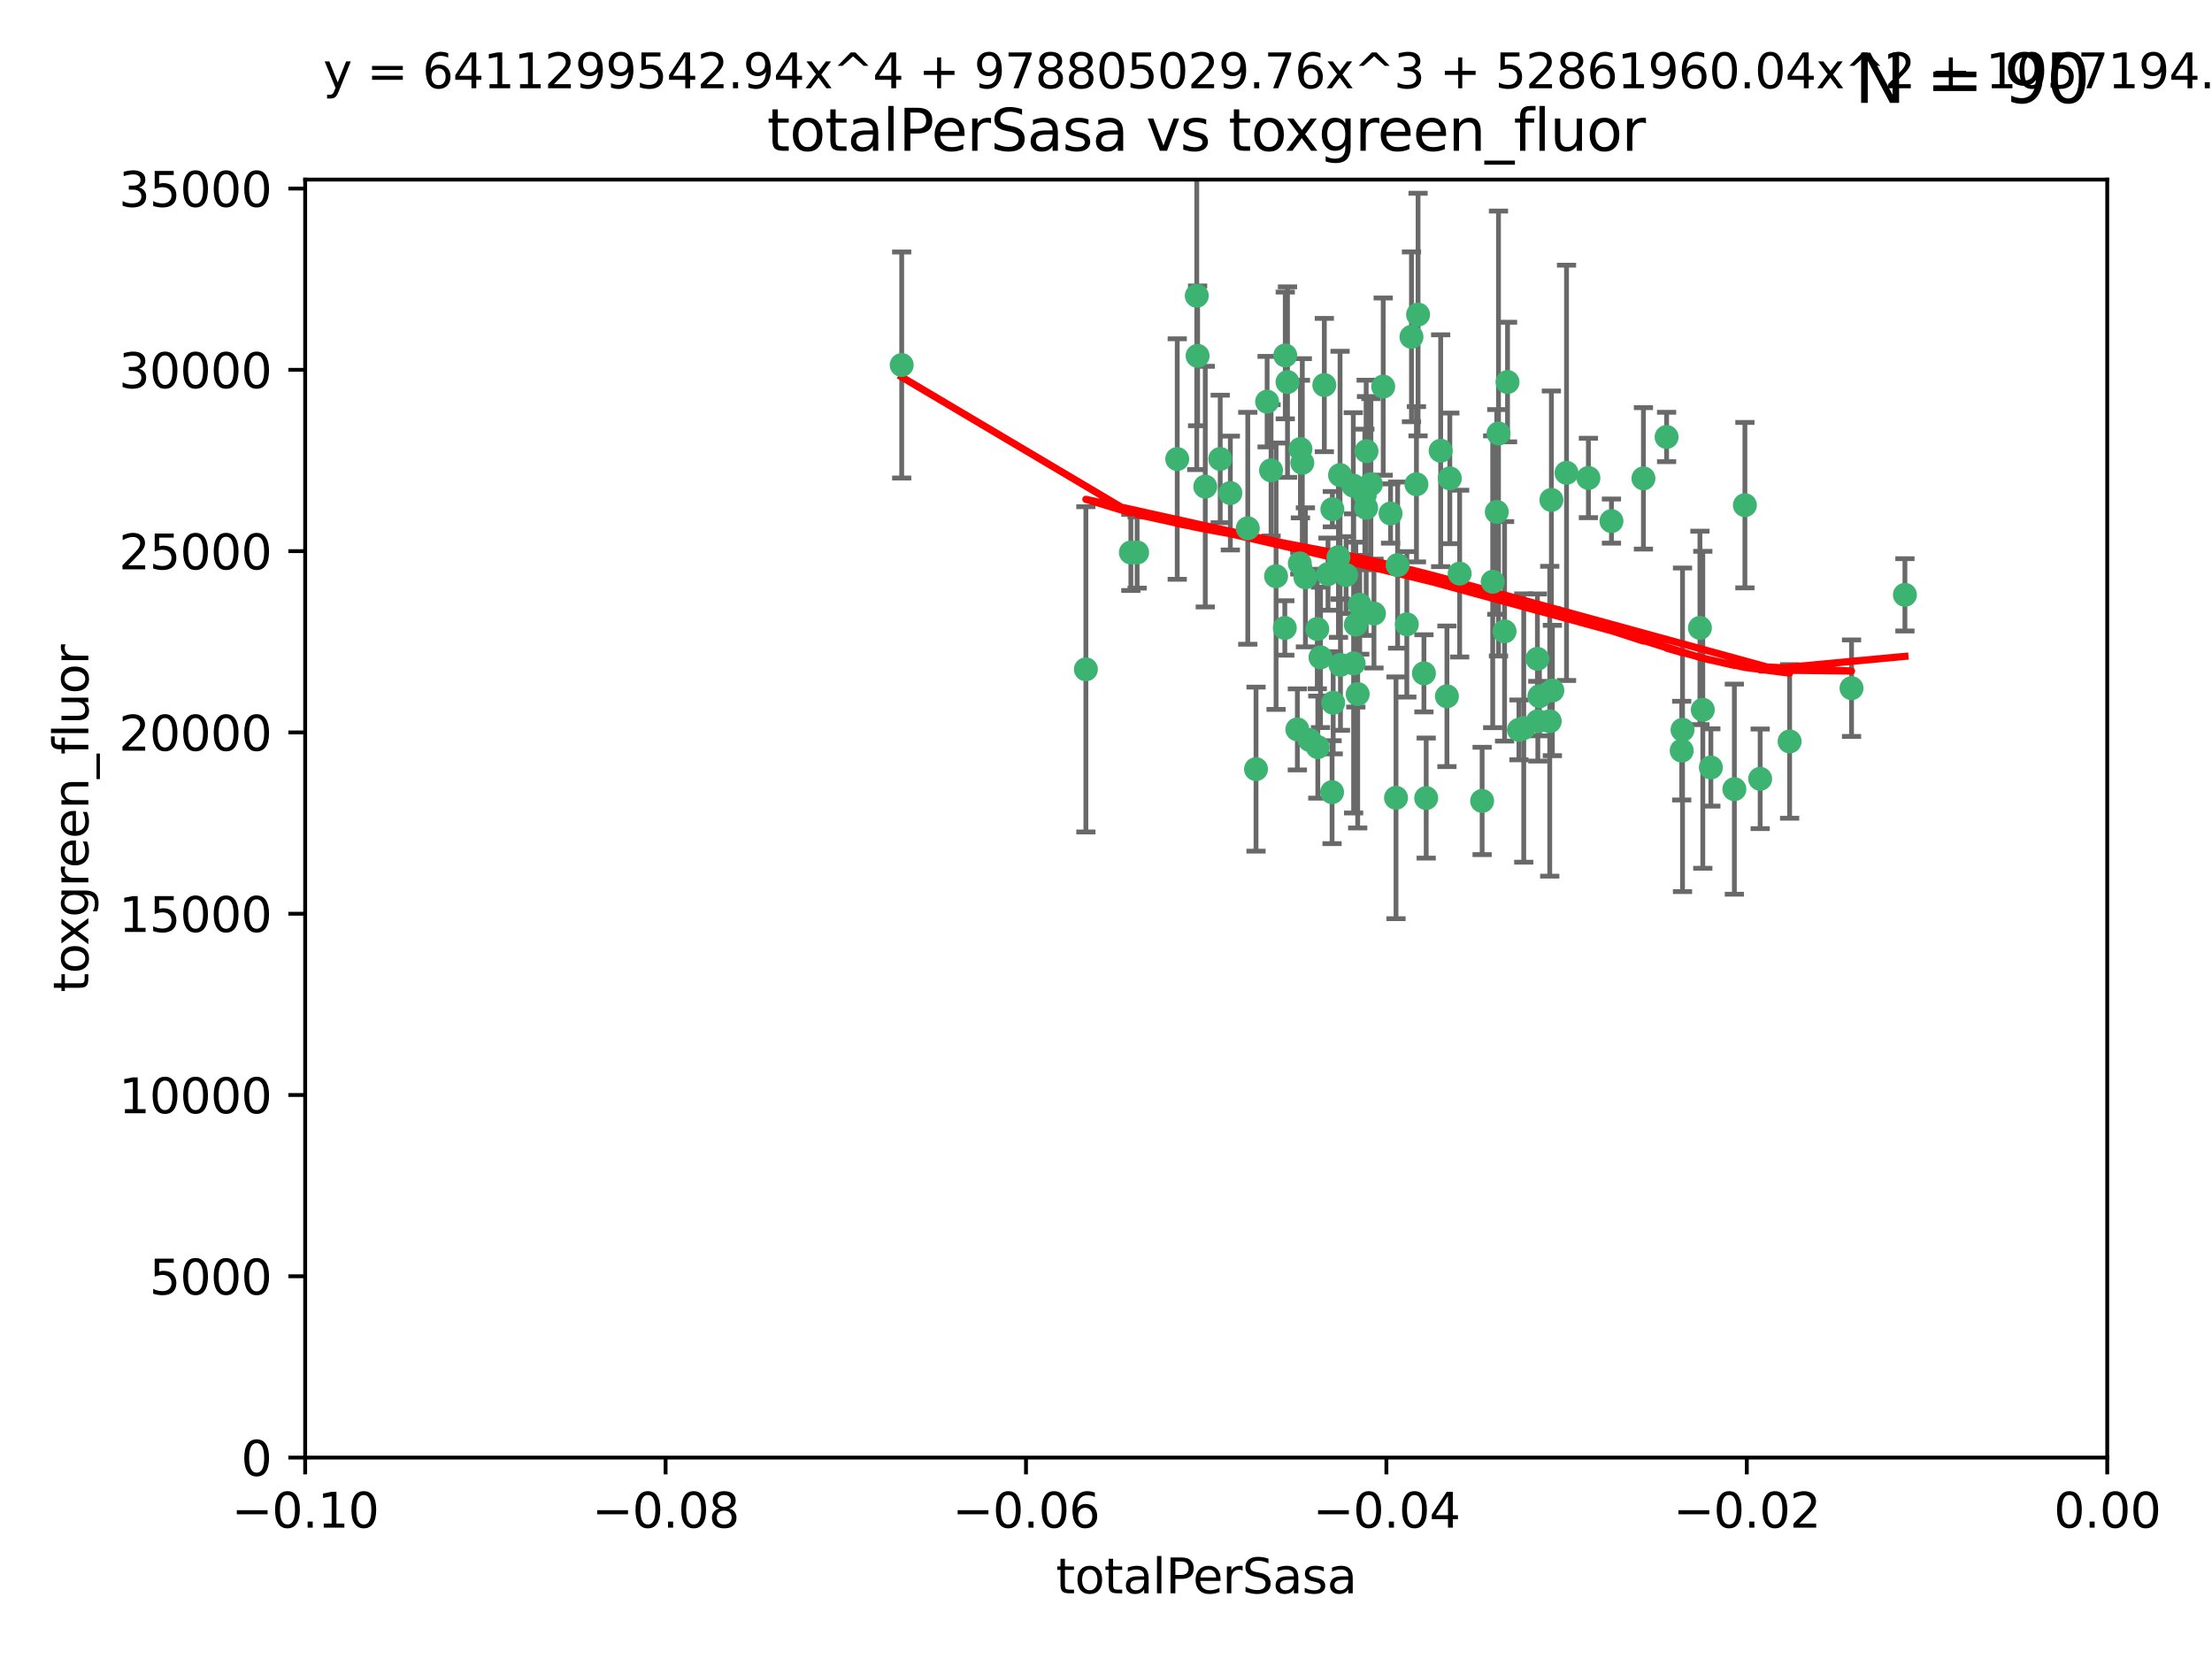 <?xml version="1.0" encoding="utf-8" standalone="no"?>
<!DOCTYPE svg PUBLIC "-//W3C//DTD SVG 1.1//EN"
  "http://www.w3.org/Graphics/SVG/1.1/DTD/svg11.dtd">
<svg xmlns:xlink="http://www.w3.org/1999/xlink" width="460.8pt" height="345.6pt" viewBox="0 0 460.8 345.6" xmlns="http://www.w3.org/2000/svg" version="1.1">
 <defs>
  <style type="text/css">*{stroke-linejoin: round; stroke-linecap: butt}</style>
 </defs>
 <g id="figure_1">
  <g id="patch_1">
   <path d="M 0 345.6 
L 460.8 345.6 
L 460.8 0 
L 0 0 
z
" style="fill: #ffffff"/>
  </g>
  <g id="axes_1">
   <g id="patch_2">
    <path d="M 63.571 303.64 
L 438.975 303.64 
L 438.975 37.411 
L 63.571 37.411 
z
" style="fill: #ffffff"/>
   </g>
   <g id="PathCollection_1">
    <defs>
     <path id="m7fbf05fcb1" d="M 0 1.118 
C 0.297 1.118 0.581 1 0.791 0.791 
C 1 0.581 1.118 0.297 1.118 0 
C 1.118 -0.297 1 -0.581 0.791 -0.791 
C 0.581 -1 0.297 -1.118 0 -1.118 
C -0.297 -1.118 -0.581 -1 -0.791 -0.791 
C -1 -0.581 -1.118 -0.297 -1.118 0 
C -1.118 0.297 -1 0.581 -0.791 0.791 
C -0.581 1 -0.297 1.118 0 1.118 
z
" style="stroke: #3cb371"/>
    </defs>
    <g clip-path="url(#p8ee068beb3)">
     <use xlink:href="#m7fbf05fcb1" x="187.841" y="76.037" style="fill: #3cb371; stroke: #3cb371"/>
     <use xlink:href="#m7fbf05fcb1" x="235.58" y="115.09" style="fill: #3cb371; stroke: #3cb371"/>
     <use xlink:href="#m7fbf05fcb1" x="226.209" y="139.434" style="fill: #3cb371; stroke: #3cb371"/>
     <use xlink:href="#m7fbf05fcb1" x="268.211" y="79.593" style="fill: #3cb371; stroke: #3cb371"/>
     <use xlink:href="#m7fbf05fcb1" x="254.195" y="95.609" style="fill: #3cb371; stroke: #3cb371"/>
     <use xlink:href="#m7fbf05fcb1" x="251.08" y="101.372" style="fill: #3cb371; stroke: #3cb371"/>
     <use xlink:href="#m7fbf05fcb1" x="275.085" y="136.942" style="fill: #3cb371; stroke: #3cb371"/>
     <use xlink:href="#m7fbf05fcb1" x="271.293" y="96.415" style="fill: #3cb371; stroke: #3cb371"/>
     <use xlink:href="#m7fbf05fcb1" x="236.883" y="115.091" style="fill: #3cb371; stroke: #3cb371"/>
     <use xlink:href="#m7fbf05fcb1" x="249.31" y="61.614" style="fill: #3cb371; stroke: #3cb371"/>
     <use xlink:href="#m7fbf05fcb1" x="263.965" y="83.673" style="fill: #3cb371; stroke: #3cb371"/>
     <use xlink:href="#m7fbf05fcb1" x="274.414" y="131.033" style="fill: #3cb371; stroke: #3cb371"/>
     <use xlink:href="#m7fbf05fcb1" x="275.882" y="80.209" style="fill: #3cb371; stroke: #3cb371"/>
     <use xlink:href="#m7fbf05fcb1" x="281.916" y="101.166" style="fill: #3cb371; stroke: #3cb371"/>
     <use xlink:href="#m7fbf05fcb1" x="249.484" y="74.129" style="fill: #3cb371; stroke: #3cb371"/>
     <use xlink:href="#m7fbf05fcb1" x="261.652" y="160.224" style="fill: #3cb371; stroke: #3cb371"/>
     <use xlink:href="#m7fbf05fcb1" x="270.262" y="151.945" style="fill: #3cb371; stroke: #3cb371"/>
     <use xlink:href="#m7fbf05fcb1" x="276.649" y="119.604" style="fill: #3cb371; stroke: #3cb371"/>
     <use xlink:href="#m7fbf05fcb1" x="282.834" y="144.591" style="fill: #3cb371; stroke: #3cb371"/>
     <use xlink:href="#m7fbf05fcb1" x="285.583" y="100.872" style="fill: #3cb371; stroke: #3cb371"/>
     <use xlink:href="#m7fbf05fcb1" x="284.327" y="103.062" style="fill: #3cb371; stroke: #3cb371"/>
     <use xlink:href="#m7fbf05fcb1" x="278.828" y="116.067" style="fill: #3cb371; stroke: #3cb371"/>
     <use xlink:href="#m7fbf05fcb1" x="267.746" y="74.047" style="fill: #3cb371; stroke: #3cb371"/>
     <use xlink:href="#m7fbf05fcb1" x="245.241" y="95.624" style="fill: #3cb371; stroke: #3cb371"/>
     <use xlink:href="#m7fbf05fcb1" x="279.241" y="138.507" style="fill: #3cb371; stroke: #3cb371"/>
     <use xlink:href="#m7fbf05fcb1" x="295.068" y="100.88" style="fill: #3cb371; stroke: #3cb371"/>
     <use xlink:href="#m7fbf05fcb1" x="284.6" y="105.788" style="fill: #3cb371; stroke: #3cb371"/>
     <use xlink:href="#m7fbf05fcb1" x="283.258" y="125.985" style="fill: #3cb371; stroke: #3cb371"/>
     <use xlink:href="#m7fbf05fcb1" x="282.441" y="130.114" style="fill: #3cb371; stroke: #3cb371"/>
     <use xlink:href="#m7fbf05fcb1" x="272.826" y="154.151" style="fill: #3cb371; stroke: #3cb371"/>
     <use xlink:href="#m7fbf05fcb1" x="290.815" y="166.197" style="fill: #3cb371; stroke: #3cb371"/>
     <use xlink:href="#m7fbf05fcb1" x="291.149" y="117.721" style="fill: #3cb371; stroke: #3cb371"/>
     <use xlink:href="#m7fbf05fcb1" x="281.985" y="138.203" style="fill: #3cb371; stroke: #3cb371"/>
     <use xlink:href="#m7fbf05fcb1" x="277.728" y="146.402" style="fill: #3cb371; stroke: #3cb371"/>
     <use xlink:href="#m7fbf05fcb1" x="289.681" y="106.972" style="fill: #3cb371; stroke: #3cb371"/>
     <use xlink:href="#m7fbf05fcb1" x="280.418" y="119.786" style="fill: #3cb371; stroke: #3cb371"/>
     <use xlink:href="#m7fbf05fcb1" x="288.148" y="80.534" style="fill: #3cb371; stroke: #3cb371"/>
     <use xlink:href="#m7fbf05fcb1" x="270.902" y="93.547" style="fill: #3cb371; stroke: #3cb371"/>
     <use xlink:href="#m7fbf05fcb1" x="295.409" y="65.53" style="fill: #3cb371; stroke: #3cb371"/>
     <use xlink:href="#m7fbf05fcb1" x="302.023" y="99.654" style="fill: #3cb371; stroke: #3cb371"/>
     <use xlink:href="#m7fbf05fcb1" x="277.556" y="106.07" style="fill: #3cb371; stroke: #3cb371"/>
     <use xlink:href="#m7fbf05fcb1" x="264.783" y="97.982" style="fill: #3cb371; stroke: #3cb371"/>
     <use xlink:href="#m7fbf05fcb1" x="277.493" y="165.021" style="fill: #3cb371; stroke: #3cb371"/>
     <use xlink:href="#m7fbf05fcb1" x="279.158" y="98.96" style="fill: #3cb371; stroke: #3cb371"/>
     <use xlink:href="#m7fbf05fcb1" x="271.942" y="120.269" style="fill: #3cb371; stroke: #3cb371"/>
     <use xlink:href="#m7fbf05fcb1" x="335.696" y="108.552" style="fill: #3cb371; stroke: #3cb371"/>
     <use xlink:href="#m7fbf05fcb1" x="293.065" y="130.059" style="fill: #3cb371; stroke: #3cb371"/>
     <use xlink:href="#m7fbf05fcb1" x="317.423" y="151.66" style="fill: #3cb371; stroke: #3cb371"/>
     <use xlink:href="#m7fbf05fcb1" x="314.046" y="79.585" style="fill: #3cb371; stroke: #3cb371"/>
     <use xlink:href="#m7fbf05fcb1" x="267.65" y="130.815" style="fill: #3cb371; stroke: #3cb371"/>
     <use xlink:href="#m7fbf05fcb1" x="274.522" y="155.635" style="fill: #3cb371; stroke: #3cb371"/>
     <use xlink:href="#m7fbf05fcb1" x="265.828" y="120.034" style="fill: #3cb371; stroke: #3cb371"/>
     <use xlink:href="#m7fbf05fcb1" x="296.63" y="140.267" style="fill: #3cb371; stroke: #3cb371"/>
     <use xlink:href="#m7fbf05fcb1" x="300.119" y="93.895" style="fill: #3cb371; stroke: #3cb371"/>
     <use xlink:href="#m7fbf05fcb1" x="301.422" y="145.051" style="fill: #3cb371; stroke: #3cb371"/>
     <use xlink:href="#m7fbf05fcb1" x="270.774" y="117.366" style="fill: #3cb371; stroke: #3cb371"/>
     <use xlink:href="#m7fbf05fcb1" x="284.666" y="93.983" style="fill: #3cb371; stroke: #3cb371"/>
     <use xlink:href="#m7fbf05fcb1" x="256.303" y="102.712" style="fill: #3cb371; stroke: #3cb371"/>
     <use xlink:href="#m7fbf05fcb1" x="316.423" y="152.046" style="fill: #3cb371; stroke: #3cb371"/>
     <use xlink:href="#m7fbf05fcb1" x="286.223" y="127.818" style="fill: #3cb371; stroke: #3cb371"/>
     <use xlink:href="#m7fbf05fcb1" x="323.182" y="104.143" style="fill: #3cb371; stroke: #3cb371"/>
     <use xlink:href="#m7fbf05fcb1" x="259.935" y="110.051" style="fill: #3cb371; stroke: #3cb371"/>
     <use xlink:href="#m7fbf05fcb1" x="310.958" y="121.191" style="fill: #3cb371; stroke: #3cb371"/>
     <use xlink:href="#m7fbf05fcb1" x="294.035" y="70.169" style="fill: #3cb371; stroke: #3cb371"/>
     <use xlink:href="#m7fbf05fcb1" x="308.755" y="166.847" style="fill: #3cb371; stroke: #3cb371"/>
     <use xlink:href="#m7fbf05fcb1" x="320.689" y="145.049" style="fill: #3cb371; stroke: #3cb371"/>
     <use xlink:href="#m7fbf05fcb1" x="320.359" y="150.242" style="fill: #3cb371; stroke: #3cb371"/>
     <use xlink:href="#m7fbf05fcb1" x="320.27" y="137.251" style="fill: #3cb371; stroke: #3cb371"/>
     <use xlink:href="#m7fbf05fcb1" x="312.163" y="90.309" style="fill: #3cb371; stroke: #3cb371"/>
     <use xlink:href="#m7fbf05fcb1" x="342.358" y="99.653" style="fill: #3cb371; stroke: #3cb371"/>
     <use xlink:href="#m7fbf05fcb1" x="311.807" y="106.641" style="fill: #3cb371; stroke: #3cb371"/>
     <use xlink:href="#m7fbf05fcb1" x="313.43" y="131.52" style="fill: #3cb371; stroke: #3cb371"/>
     <use xlink:href="#m7fbf05fcb1" x="322.84" y="150.246" style="fill: #3cb371; stroke: #3cb371"/>
     <use xlink:href="#m7fbf05fcb1" x="297.102" y="166.253" style="fill: #3cb371; stroke: #3cb371"/>
     <use xlink:href="#m7fbf05fcb1" x="326.335" y="98.495" style="fill: #3cb371; stroke: #3cb371"/>
     <use xlink:href="#m7fbf05fcb1" x="330.894" y="99.568" style="fill: #3cb371; stroke: #3cb371"/>
     <use xlink:href="#m7fbf05fcb1" x="350.5" y="152.035" style="fill: #3cb371; stroke: #3cb371"/>
     <use xlink:href="#m7fbf05fcb1" x="323.386" y="143.844" style="fill: #3cb371; stroke: #3cb371"/>
     <use xlink:href="#m7fbf05fcb1" x="350.329" y="156.366" style="fill: #3cb371; stroke: #3cb371"/>
     <use xlink:href="#m7fbf05fcb1" x="347.183" y="91.028" style="fill: #3cb371; stroke: #3cb371"/>
     <use xlink:href="#m7fbf05fcb1" x="356.402" y="159.878" style="fill: #3cb371; stroke: #3cb371"/>
     <use xlink:href="#m7fbf05fcb1" x="354.127" y="130.801" style="fill: #3cb371; stroke: #3cb371"/>
     <use xlink:href="#m7fbf05fcb1" x="304.073" y="119.492" style="fill: #3cb371; stroke: #3cb371"/>
     <use xlink:href="#m7fbf05fcb1" x="372.811" y="154.457" style="fill: #3cb371; stroke: #3cb371"/>
     <use xlink:href="#m7fbf05fcb1" x="363.497" y="105.234" style="fill: #3cb371; stroke: #3cb371"/>
     <use xlink:href="#m7fbf05fcb1" x="354.724" y="147.862" style="fill: #3cb371; stroke: #3cb371"/>
     <use xlink:href="#m7fbf05fcb1" x="361.301" y="164.396" style="fill: #3cb371; stroke: #3cb371"/>
     <use xlink:href="#m7fbf05fcb1" x="385.708" y="143.358" style="fill: #3cb371; stroke: #3cb371"/>
     <use xlink:href="#m7fbf05fcb1" x="366.674" y="162.243" style="fill: #3cb371; stroke: #3cb371"/>
     <use xlink:href="#m7fbf05fcb1" x="396.83" y="123.914" style="fill: #3cb371; stroke: #3cb371"/>
    </g>
   </g>
   <g id="matplotlib.axis_1">
    <g id="xtick_1">
     <g id="line2d_1">
      <defs>
       <path id="m5ea9f7f040" d="M 0 0 
L 0 3.5 
" style="stroke: #000000; stroke-width: 0.8"/>
      </defs>
      <g>
       <use xlink:href="#m5ea9f7f040" x="63.571" y="303.64" style="stroke: #000000; stroke-width: 0.8"/>
      </g>
     </g>
     <g id="text_1">
      <!-- −0.10 -->
      <g transform="translate(48.249 318.238)scale(0.1 -0.1)">
       <defs>
        <path id="DejaVuSans-2212" d="M 678 2272 
L 4684 2272 
L 4684 1741 
L 678 1741 
L 678 2272 
z
" transform="scale(0.016)"/>
        <path id="DejaVuSans-30" d="M 2034 4250 
Q 1547 4250 1301 3770 
Q 1056 3291 1056 2328 
Q 1056 1369 1301 889 
Q 1547 409 2034 409 
Q 2525 409 2770 889 
Q 3016 1369 3016 2328 
Q 3016 3291 2770 3770 
Q 2525 4250 2034 4250 
z
M 2034 4750 
Q 2819 4750 3233 4129 
Q 3647 3509 3647 2328 
Q 3647 1150 3233 529 
Q 2819 -91 2034 -91 
Q 1250 -91 836 529 
Q 422 1150 422 2328 
Q 422 3509 836 4129 
Q 1250 4750 2034 4750 
z
" transform="scale(0.016)"/>
        <path id="DejaVuSans-2e" d="M 684 794 
L 1344 794 
L 1344 0 
L 684 0 
L 684 794 
z
" transform="scale(0.016)"/>
        <path id="DejaVuSans-31" d="M 794 531 
L 1825 531 
L 1825 4091 
L 703 3866 
L 703 4441 
L 1819 4666 
L 2450 4666 
L 2450 531 
L 3481 531 
L 3481 0 
L 794 0 
L 794 531 
z
" transform="scale(0.016)"/>
       </defs>
       <use xlink:href="#DejaVuSans-2212"/>
       <use xlink:href="#DejaVuSans-30" x="83.789"/>
       <use xlink:href="#DejaVuSans-2e" x="147.412"/>
       <use xlink:href="#DejaVuSans-31" x="179.199"/>
       <use xlink:href="#DejaVuSans-30" x="242.822"/>
      </g>
     </g>
    </g>
    <g id="xtick_2">
     <g id="line2d_2">
      <g>
       <use xlink:href="#m5ea9f7f040" x="138.652" y="303.64" style="stroke: #000000; stroke-width: 0.8"/>
      </g>
     </g>
     <g id="text_2">
      <!-- −0.08 -->
      <g transform="translate(123.329 318.238)scale(0.1 -0.1)">
       <defs>
        <path id="DejaVuSans-38" d="M 2034 2216 
Q 1584 2216 1326 1975 
Q 1069 1734 1069 1313 
Q 1069 891 1326 650 
Q 1584 409 2034 409 
Q 2484 409 2743 651 
Q 3003 894 3003 1313 
Q 3003 1734 2745 1975 
Q 2488 2216 2034 2216 
z
M 1403 2484 
Q 997 2584 770 2862 
Q 544 3141 544 3541 
Q 544 4100 942 4425 
Q 1341 4750 2034 4750 
Q 2731 4750 3128 4425 
Q 3525 4100 3525 3541 
Q 3525 3141 3298 2862 
Q 3072 2584 2669 2484 
Q 3125 2378 3379 2068 
Q 3634 1759 3634 1313 
Q 3634 634 3220 271 
Q 2806 -91 2034 -91 
Q 1263 -91 848 271 
Q 434 634 434 1313 
Q 434 1759 690 2068 
Q 947 2378 1403 2484 
z
M 1172 3481 
Q 1172 3119 1398 2916 
Q 1625 2713 2034 2713 
Q 2441 2713 2670 2916 
Q 2900 3119 2900 3481 
Q 2900 3844 2670 4047 
Q 2441 4250 2034 4250 
Q 1625 4250 1398 4047 
Q 1172 3844 1172 3481 
z
" transform="scale(0.016)"/>
       </defs>
       <use xlink:href="#DejaVuSans-2212"/>
       <use xlink:href="#DejaVuSans-30" x="83.789"/>
       <use xlink:href="#DejaVuSans-2e" x="147.412"/>
       <use xlink:href="#DejaVuSans-30" x="179.199"/>
       <use xlink:href="#DejaVuSans-38" x="242.822"/>
      </g>
     </g>
    </g>
    <g id="xtick_3">
     <g id="line2d_3">
      <g>
       <use xlink:href="#m5ea9f7f040" x="213.733" y="303.64" style="stroke: #000000; stroke-width: 0.8"/>
      </g>
     </g>
     <g id="text_3">
      <!-- −0.06 -->
      <g transform="translate(198.41 318.238)scale(0.1 -0.1)">
       <defs>
        <path id="DejaVuSans-36" d="M 2113 2584 
Q 1688 2584 1439 2293 
Q 1191 2003 1191 1497 
Q 1191 994 1439 701 
Q 1688 409 2113 409 
Q 2538 409 2786 701 
Q 3034 994 3034 1497 
Q 3034 2003 2786 2293 
Q 2538 2584 2113 2584 
z
M 3366 4563 
L 3366 3988 
Q 3128 4100 2886 4159 
Q 2644 4219 2406 4219 
Q 1781 4219 1451 3797 
Q 1122 3375 1075 2522 
Q 1259 2794 1537 2939 
Q 1816 3084 2150 3084 
Q 2853 3084 3261 2657 
Q 3669 2231 3669 1497 
Q 3669 778 3244 343 
Q 2819 -91 2113 -91 
Q 1303 -91 875 529 
Q 447 1150 447 2328 
Q 447 3434 972 4092 
Q 1497 4750 2381 4750 
Q 2619 4750 2861 4703 
Q 3103 4656 3366 4563 
z
" transform="scale(0.016)"/>
       </defs>
       <use xlink:href="#DejaVuSans-2212"/>
       <use xlink:href="#DejaVuSans-30" x="83.789"/>
       <use xlink:href="#DejaVuSans-2e" x="147.412"/>
       <use xlink:href="#DejaVuSans-30" x="179.199"/>
       <use xlink:href="#DejaVuSans-36" x="242.822"/>
      </g>
     </g>
    </g>
    <g id="xtick_4">
     <g id="line2d_4">
      <g>
       <use xlink:href="#m5ea9f7f040" x="288.813" y="303.64" style="stroke: #000000; stroke-width: 0.8"/>
      </g>
     </g>
     <g id="text_4">
      <!-- −0.04 -->
      <g transform="translate(273.491 318.238)scale(0.1 -0.1)">
       <defs>
        <path id="DejaVuSans-34" d="M 2419 4116 
L 825 1625 
L 2419 1625 
L 2419 4116 
z
M 2253 4666 
L 3047 4666 
L 3047 1625 
L 3713 1625 
L 3713 1100 
L 3047 1100 
L 3047 0 
L 2419 0 
L 2419 1100 
L 313 1100 
L 313 1709 
L 2253 4666 
z
" transform="scale(0.016)"/>
       </defs>
       <use xlink:href="#DejaVuSans-2212"/>
       <use xlink:href="#DejaVuSans-30" x="83.789"/>
       <use xlink:href="#DejaVuSans-2e" x="147.412"/>
       <use xlink:href="#DejaVuSans-30" x="179.199"/>
       <use xlink:href="#DejaVuSans-34" x="242.822"/>
      </g>
     </g>
    </g>
    <g id="xtick_5">
     <g id="line2d_5">
      <g>
       <use xlink:href="#m5ea9f7f040" x="363.894" y="303.64" style="stroke: #000000; stroke-width: 0.8"/>
      </g>
     </g>
     <g id="text_5">
      <!-- −0.02 -->
      <g transform="translate(348.572 318.238)scale(0.1 -0.1)">
       <defs>
        <path id="DejaVuSans-32" d="M 1228 531 
L 3431 531 
L 3431 0 
L 469 0 
L 469 531 
Q 828 903 1448 1529 
Q 2069 2156 2228 2338 
Q 2531 2678 2651 2914 
Q 2772 3150 2772 3378 
Q 2772 3750 2511 3984 
Q 2250 4219 1831 4219 
Q 1534 4219 1204 4116 
Q 875 4013 500 3803 
L 500 4441 
Q 881 4594 1212 4672 
Q 1544 4750 1819 4750 
Q 2544 4750 2975 4387 
Q 3406 4025 3406 3419 
Q 3406 3131 3298 2873 
Q 3191 2616 2906 2266 
Q 2828 2175 2409 1742 
Q 1991 1309 1228 531 
z
" transform="scale(0.016)"/>
       </defs>
       <use xlink:href="#DejaVuSans-2212"/>
       <use xlink:href="#DejaVuSans-30" x="83.789"/>
       <use xlink:href="#DejaVuSans-2e" x="147.412"/>
       <use xlink:href="#DejaVuSans-30" x="179.199"/>
       <use xlink:href="#DejaVuSans-32" x="242.822"/>
      </g>
     </g>
    </g>
    <g id="xtick_6">
     <g id="line2d_6">
      <g>
       <use xlink:href="#m5ea9f7f040" x="438.975" y="303.64" style="stroke: #000000; stroke-width: 0.8"/>
      </g>
     </g>
     <g id="text_6">
      <!-- 0.00 -->
      <g transform="translate(427.842 318.238)scale(0.1 -0.1)">
       <use xlink:href="#DejaVuSans-30"/>
       <use xlink:href="#DejaVuSans-2e" x="63.623"/>
       <use xlink:href="#DejaVuSans-30" x="95.41"/>
       <use xlink:href="#DejaVuSans-30" x="159.033"/>
      </g>
     </g>
    </g>
    <g id="text_7">
     <!-- totalPerSasa -->
     <g transform="translate(219.968 331.917)scale(0.1 -0.1)">
      <defs>
       <path id="DejaVuSans-74" d="M 1172 4494 
L 1172 3500 
L 2356 3500 
L 2356 3053 
L 1172 3053 
L 1172 1153 
Q 1172 725 1289 603 
Q 1406 481 1766 481 
L 2356 481 
L 2356 0 
L 1766 0 
Q 1100 0 847 248 
Q 594 497 594 1153 
L 594 3053 
L 172 3053 
L 172 3500 
L 594 3500 
L 594 4494 
L 1172 4494 
z
" transform="scale(0.016)"/>
       <path id="DejaVuSans-6f" d="M 1959 3097 
Q 1497 3097 1228 2736 
Q 959 2375 959 1747 
Q 959 1119 1226 758 
Q 1494 397 1959 397 
Q 2419 397 2687 759 
Q 2956 1122 2956 1747 
Q 2956 2369 2687 2733 
Q 2419 3097 1959 3097 
z
M 1959 3584 
Q 2709 3584 3137 3096 
Q 3566 2609 3566 1747 
Q 3566 888 3137 398 
Q 2709 -91 1959 -91 
Q 1206 -91 779 398 
Q 353 888 353 1747 
Q 353 2609 779 3096 
Q 1206 3584 1959 3584 
z
" transform="scale(0.016)"/>
       <path id="DejaVuSans-61" d="M 2194 1759 
Q 1497 1759 1228 1600 
Q 959 1441 959 1056 
Q 959 750 1161 570 
Q 1363 391 1709 391 
Q 2188 391 2477 730 
Q 2766 1069 2766 1631 
L 2766 1759 
L 2194 1759 
z
M 3341 1997 
L 3341 0 
L 2766 0 
L 2766 531 
Q 2569 213 2275 61 
Q 1981 -91 1556 -91 
Q 1019 -91 701 211 
Q 384 513 384 1019 
Q 384 1609 779 1909 
Q 1175 2209 1959 2209 
L 2766 2209 
L 2766 2266 
Q 2766 2663 2505 2880 
Q 2244 3097 1772 3097 
Q 1472 3097 1187 3025 
Q 903 2953 641 2809 
L 641 3341 
Q 956 3463 1253 3523 
Q 1550 3584 1831 3584 
Q 2591 3584 2966 3190 
Q 3341 2797 3341 1997 
z
" transform="scale(0.016)"/>
       <path id="DejaVuSans-6c" d="M 603 4863 
L 1178 4863 
L 1178 0 
L 603 0 
L 603 4863 
z
" transform="scale(0.016)"/>
       <path id="DejaVuSans-50" d="M 1259 4147 
L 1259 2394 
L 2053 2394 
Q 2494 2394 2734 2622 
Q 2975 2850 2975 3272 
Q 2975 3691 2734 3919 
Q 2494 4147 2053 4147 
L 1259 4147 
z
M 628 4666 
L 2053 4666 
Q 2838 4666 3239 4311 
Q 3641 3956 3641 3272 
Q 3641 2581 3239 2228 
Q 2838 1875 2053 1875 
L 1259 1875 
L 1259 0 
L 628 0 
L 628 4666 
z
" transform="scale(0.016)"/>
       <path id="DejaVuSans-65" d="M 3597 1894 
L 3597 1613 
L 953 1613 
Q 991 1019 1311 708 
Q 1631 397 2203 397 
Q 2534 397 2845 478 
Q 3156 559 3463 722 
L 3463 178 
Q 3153 47 2828 -22 
Q 2503 -91 2169 -91 
Q 1331 -91 842 396 
Q 353 884 353 1716 
Q 353 2575 817 3079 
Q 1281 3584 2069 3584 
Q 2775 3584 3186 3129 
Q 3597 2675 3597 1894 
z
M 3022 2063 
Q 3016 2534 2758 2815 
Q 2500 3097 2075 3097 
Q 1594 3097 1305 2825 
Q 1016 2553 972 2059 
L 3022 2063 
z
" transform="scale(0.016)"/>
       <path id="DejaVuSans-72" d="M 2631 2963 
Q 2534 3019 2420 3045 
Q 2306 3072 2169 3072 
Q 1681 3072 1420 2755 
Q 1159 2438 1159 1844 
L 1159 0 
L 581 0 
L 581 3500 
L 1159 3500 
L 1159 2956 
Q 1341 3275 1631 3429 
Q 1922 3584 2338 3584 
Q 2397 3584 2469 3576 
Q 2541 3569 2628 3553 
L 2631 2963 
z
" transform="scale(0.016)"/>
       <path id="DejaVuSans-53" d="M 3425 4513 
L 3425 3897 
Q 3066 4069 2747 4153 
Q 2428 4238 2131 4238 
Q 1616 4238 1336 4038 
Q 1056 3838 1056 3469 
Q 1056 3159 1242 3001 
Q 1428 2844 1947 2747 
L 2328 2669 
Q 3034 2534 3370 2195 
Q 3706 1856 3706 1288 
Q 3706 609 3251 259 
Q 2797 -91 1919 -91 
Q 1588 -91 1214 -16 
Q 841 59 441 206 
L 441 856 
Q 825 641 1194 531 
Q 1563 422 1919 422 
Q 2459 422 2753 634 
Q 3047 847 3047 1241 
Q 3047 1584 2836 1778 
Q 2625 1972 2144 2069 
L 1759 2144 
Q 1053 2284 737 2584 
Q 422 2884 422 3419 
Q 422 4038 858 4394 
Q 1294 4750 2059 4750 
Q 2388 4750 2728 4690 
Q 3069 4631 3425 4513 
z
" transform="scale(0.016)"/>
       <path id="DejaVuSans-73" d="M 2834 3397 
L 2834 2853 
Q 2591 2978 2328 3040 
Q 2066 3103 1784 3103 
Q 1356 3103 1142 2972 
Q 928 2841 928 2578 
Q 928 2378 1081 2264 
Q 1234 2150 1697 2047 
L 1894 2003 
Q 2506 1872 2764 1633 
Q 3022 1394 3022 966 
Q 3022 478 2636 193 
Q 2250 -91 1575 -91 
Q 1294 -91 989 -36 
Q 684 19 347 128 
L 347 722 
Q 666 556 975 473 
Q 1284 391 1588 391 
Q 1994 391 2212 530 
Q 2431 669 2431 922 
Q 2431 1156 2273 1281 
Q 2116 1406 1581 1522 
L 1381 1569 
Q 847 1681 609 1914 
Q 372 2147 372 2553 
Q 372 3047 722 3315 
Q 1072 3584 1716 3584 
Q 2034 3584 2315 3537 
Q 2597 3491 2834 3397 
z
" transform="scale(0.016)"/>
      </defs>
      <use xlink:href="#DejaVuSans-74"/>
      <use xlink:href="#DejaVuSans-6f" x="39.209"/>
      <use xlink:href="#DejaVuSans-74" x="100.391"/>
      <use xlink:href="#DejaVuSans-61" x="139.6"/>
      <use xlink:href="#DejaVuSans-6c" x="200.879"/>
      <use xlink:href="#DejaVuSans-50" x="228.662"/>
      <use xlink:href="#DejaVuSans-65" x="285.34"/>
      <use xlink:href="#DejaVuSans-72" x="346.863"/>
      <use xlink:href="#DejaVuSans-53" x="387.977"/>
      <use xlink:href="#DejaVuSans-61" x="451.453"/>
      <use xlink:href="#DejaVuSans-73" x="512.732"/>
      <use xlink:href="#DejaVuSans-61" x="564.832"/>
     </g>
    </g>
   </g>
   <g id="matplotlib.axis_2">
    <g id="ytick_1">
     <g id="line2d_7">
      <defs>
       <path id="m3f828c8e62" d="M 0 0 
L -3.5 0 
" style="stroke: #000000; stroke-width: 0.8"/>
      </defs>
      <g>
       <use xlink:href="#m3f828c8e62" x="63.571" y="303.64" style="stroke: #000000; stroke-width: 0.8"/>
      </g>
     </g>
     <g id="text_8">
      <!-- 0 -->
      <g transform="translate(50.209 307.439)scale(0.1 -0.1)">
       <use xlink:href="#DejaVuSans-30"/>
      </g>
     </g>
    </g>
    <g id="ytick_2">
     <g id="line2d_8">
      <g>
       <use xlink:href="#m3f828c8e62" x="63.571" y="265.874" style="stroke: #000000; stroke-width: 0.8"/>
      </g>
     </g>
     <g id="text_9">
      <!-- 5000 -->
      <g transform="translate(31.121 269.673)scale(0.1 -0.1)">
       <defs>
        <path id="DejaVuSans-35" d="M 691 4666 
L 3169 4666 
L 3169 4134 
L 1269 4134 
L 1269 2991 
Q 1406 3038 1543 3061 
Q 1681 3084 1819 3084 
Q 2600 3084 3056 2656 
Q 3513 2228 3513 1497 
Q 3513 744 3044 326 
Q 2575 -91 1722 -91 
Q 1428 -91 1123 -41 
Q 819 9 494 109 
L 494 744 
Q 775 591 1075 516 
Q 1375 441 1709 441 
Q 2250 441 2565 725 
Q 2881 1009 2881 1497 
Q 2881 1984 2565 2268 
Q 2250 2553 1709 2553 
Q 1456 2553 1204 2497 
Q 953 2441 691 2322 
L 691 4666 
z
" transform="scale(0.016)"/>
       </defs>
       <use xlink:href="#DejaVuSans-35"/>
       <use xlink:href="#DejaVuSans-30" x="63.623"/>
       <use xlink:href="#DejaVuSans-30" x="127.246"/>
       <use xlink:href="#DejaVuSans-30" x="190.869"/>
      </g>
     </g>
    </g>
    <g id="ytick_3">
     <g id="line2d_9">
      <g>
       <use xlink:href="#m3f828c8e62" x="63.571" y="228.108" style="stroke: #000000; stroke-width: 0.8"/>
      </g>
     </g>
     <g id="text_10">
      <!-- 10000 -->
      <g transform="translate(24.759 231.907)scale(0.1 -0.1)">
       <use xlink:href="#DejaVuSans-31"/>
       <use xlink:href="#DejaVuSans-30" x="63.623"/>
       <use xlink:href="#DejaVuSans-30" x="127.246"/>
       <use xlink:href="#DejaVuSans-30" x="190.869"/>
       <use xlink:href="#DejaVuSans-30" x="254.492"/>
      </g>
     </g>
    </g>
    <g id="ytick_4">
     <g id="line2d_10">
      <g>
       <use xlink:href="#m3f828c8e62" x="63.571" y="190.342" style="stroke: #000000; stroke-width: 0.8"/>
      </g>
     </g>
     <g id="text_11">
      <!-- 15000 -->
      <g transform="translate(24.759 194.141)scale(0.1 -0.1)">
       <use xlink:href="#DejaVuSans-31"/>
       <use xlink:href="#DejaVuSans-35" x="63.623"/>
       <use xlink:href="#DejaVuSans-30" x="127.246"/>
       <use xlink:href="#DejaVuSans-30" x="190.869"/>
       <use xlink:href="#DejaVuSans-30" x="254.492"/>
      </g>
     </g>
    </g>
    <g id="ytick_5">
     <g id="line2d_11">
      <g>
       <use xlink:href="#m3f828c8e62" x="63.571" y="152.576" style="stroke: #000000; stroke-width: 0.8"/>
      </g>
     </g>
     <g id="text_12">
      <!-- 20000 -->
      <g transform="translate(24.759 156.375)scale(0.1 -0.1)">
       <use xlink:href="#DejaVuSans-32"/>
       <use xlink:href="#DejaVuSans-30" x="63.623"/>
       <use xlink:href="#DejaVuSans-30" x="127.246"/>
       <use xlink:href="#DejaVuSans-30" x="190.869"/>
       <use xlink:href="#DejaVuSans-30" x="254.492"/>
      </g>
     </g>
    </g>
    <g id="ytick_6">
     <g id="line2d_12">
      <g>
       <use xlink:href="#m3f828c8e62" x="63.571" y="114.81" style="stroke: #000000; stroke-width: 0.8"/>
      </g>
     </g>
     <g id="text_13">
      <!-- 25000 -->
      <g transform="translate(24.759 118.609)scale(0.1 -0.1)">
       <use xlink:href="#DejaVuSans-32"/>
       <use xlink:href="#DejaVuSans-35" x="63.623"/>
       <use xlink:href="#DejaVuSans-30" x="127.246"/>
       <use xlink:href="#DejaVuSans-30" x="190.869"/>
       <use xlink:href="#DejaVuSans-30" x="254.492"/>
      </g>
     </g>
    </g>
    <g id="ytick_7">
     <g id="line2d_13">
      <g>
       <use xlink:href="#m3f828c8e62" x="63.571" y="77.044" style="stroke: #000000; stroke-width: 0.8"/>
      </g>
     </g>
     <g id="text_14">
      <!-- 30000 -->
      <g transform="translate(24.759 80.844)scale(0.1 -0.1)">
       <defs>
        <path id="DejaVuSans-33" d="M 2597 2516 
Q 3050 2419 3304 2112 
Q 3559 1806 3559 1356 
Q 3559 666 3084 287 
Q 2609 -91 1734 -91 
Q 1441 -91 1130 -33 
Q 819 25 488 141 
L 488 750 
Q 750 597 1062 519 
Q 1375 441 1716 441 
Q 2309 441 2620 675 
Q 2931 909 2931 1356 
Q 2931 1769 2642 2001 
Q 2353 2234 1838 2234 
L 1294 2234 
L 1294 2753 
L 1863 2753 
Q 2328 2753 2575 2939 
Q 2822 3125 2822 3475 
Q 2822 3834 2567 4026 
Q 2313 4219 1838 4219 
Q 1578 4219 1281 4162 
Q 984 4106 628 3988 
L 628 4550 
Q 988 4650 1302 4700 
Q 1616 4750 1894 4750 
Q 2613 4750 3031 4423 
Q 3450 4097 3450 3541 
Q 3450 3153 3228 2886 
Q 3006 2619 2597 2516 
z
" transform="scale(0.016)"/>
       </defs>
       <use xlink:href="#DejaVuSans-33"/>
       <use xlink:href="#DejaVuSans-30" x="63.623"/>
       <use xlink:href="#DejaVuSans-30" x="127.246"/>
       <use xlink:href="#DejaVuSans-30" x="190.869"/>
       <use xlink:href="#DejaVuSans-30" x="254.492"/>
      </g>
     </g>
    </g>
    <g id="ytick_8">
     <g id="line2d_14">
      <g>
       <use xlink:href="#m3f828c8e62" x="63.571" y="39.278" style="stroke: #000000; stroke-width: 0.8"/>
      </g>
     </g>
     <g id="text_15">
      <!-- 35000 -->
      <g transform="translate(24.759 43.078)scale(0.1 -0.1)">
       <use xlink:href="#DejaVuSans-33"/>
       <use xlink:href="#DejaVuSans-35" x="63.623"/>
       <use xlink:href="#DejaVuSans-30" x="127.246"/>
       <use xlink:href="#DejaVuSans-30" x="190.869"/>
       <use xlink:href="#DejaVuSans-30" x="254.492"/>
      </g>
     </g>
    </g>
    <g id="text_16">
     <!-- toxgreen_fluor -->
     <g transform="translate(18.401 206.72)rotate(-90)scale(0.1 -0.1)">
      <defs>
       <path id="DejaVuSans-78" d="M 3513 3500 
L 2247 1797 
L 3578 0 
L 2900 0 
L 1881 1375 
L 863 0 
L 184 0 
L 1544 1831 
L 300 3500 
L 978 3500 
L 1906 2253 
L 2834 3500 
L 3513 3500 
z
" transform="scale(0.016)"/>
       <path id="DejaVuSans-67" d="M 2906 1791 
Q 2906 2416 2648 2759 
Q 2391 3103 1925 3103 
Q 1463 3103 1205 2759 
Q 947 2416 947 1791 
Q 947 1169 1205 825 
Q 1463 481 1925 481 
Q 2391 481 2648 825 
Q 2906 1169 2906 1791 
z
M 3481 434 
Q 3481 -459 3084 -895 
Q 2688 -1331 1869 -1331 
Q 1566 -1331 1297 -1286 
Q 1028 -1241 775 -1147 
L 775 -588 
Q 1028 -725 1275 -790 
Q 1522 -856 1778 -856 
Q 2344 -856 2625 -561 
Q 2906 -266 2906 331 
L 2906 616 
Q 2728 306 2450 153 
Q 2172 0 1784 0 
Q 1141 0 747 490 
Q 353 981 353 1791 
Q 353 2603 747 3093 
Q 1141 3584 1784 3584 
Q 2172 3584 2450 3431 
Q 2728 3278 2906 2969 
L 2906 3500 
L 3481 3500 
L 3481 434 
z
" transform="scale(0.016)"/>
       <path id="DejaVuSans-6e" d="M 3513 2113 
L 3513 0 
L 2938 0 
L 2938 2094 
Q 2938 2591 2744 2837 
Q 2550 3084 2163 3084 
Q 1697 3084 1428 2787 
Q 1159 2491 1159 1978 
L 1159 0 
L 581 0 
L 581 3500 
L 1159 3500 
L 1159 2956 
Q 1366 3272 1645 3428 
Q 1925 3584 2291 3584 
Q 2894 3584 3203 3211 
Q 3513 2838 3513 2113 
z
" transform="scale(0.016)"/>
       <path id="DejaVuSans-5f" d="M 3263 -1063 
L 3263 -1509 
L -63 -1509 
L -63 -1063 
L 3263 -1063 
z
" transform="scale(0.016)"/>
       <path id="DejaVuSans-66" d="M 2375 4863 
L 2375 4384 
L 1825 4384 
Q 1516 4384 1395 4259 
Q 1275 4134 1275 3809 
L 1275 3500 
L 2222 3500 
L 2222 3053 
L 1275 3053 
L 1275 0 
L 697 0 
L 697 3053 
L 147 3053 
L 147 3500 
L 697 3500 
L 697 3744 
Q 697 4328 969 4595 
Q 1241 4863 1831 4863 
L 2375 4863 
z
" transform="scale(0.016)"/>
       <path id="DejaVuSans-75" d="M 544 1381 
L 544 3500 
L 1119 3500 
L 1119 1403 
Q 1119 906 1312 657 
Q 1506 409 1894 409 
Q 2359 409 2629 706 
Q 2900 1003 2900 1516 
L 2900 3500 
L 3475 3500 
L 3475 0 
L 2900 0 
L 2900 538 
Q 2691 219 2414 64 
Q 2138 -91 1772 -91 
Q 1169 -91 856 284 
Q 544 659 544 1381 
z
M 1991 3584 
L 1991 3584 
z
" transform="scale(0.016)"/>
      </defs>
      <use xlink:href="#DejaVuSans-74"/>
      <use xlink:href="#DejaVuSans-6f" x="39.209"/>
      <use xlink:href="#DejaVuSans-78" x="97.266"/>
      <use xlink:href="#DejaVuSans-67" x="156.445"/>
      <use xlink:href="#DejaVuSans-72" x="219.922"/>
      <use xlink:href="#DejaVuSans-65" x="258.785"/>
      <use xlink:href="#DejaVuSans-65" x="320.309"/>
      <use xlink:href="#DejaVuSans-6e" x="381.832"/>
      <use xlink:href="#DejaVuSans-5f" x="445.211"/>
      <use xlink:href="#DejaVuSans-66" x="495.211"/>
      <use xlink:href="#DejaVuSans-6c" x="530.416"/>
      <use xlink:href="#DejaVuSans-75" x="558.199"/>
      <use xlink:href="#DejaVuSans-6f" x="621.578"/>
      <use xlink:href="#DejaVuSans-72" x="682.76"/>
     </g>
    </g>
   </g>
   <g id="LineCollection_1">
    <path d="M 187.841 99.58 
L 187.841 52.494 
" clip-path="url(#p8ee068beb3)" style="fill: none; stroke: #696969"/>
    <path d="M 235.58 123.008 
L 235.58 107.171 
" clip-path="url(#p8ee068beb3)" style="fill: none; stroke: #696969"/>
    <path d="M 226.209 173.308 
L 226.209 105.56 
" clip-path="url(#p8ee068beb3)" style="fill: none; stroke: #696969"/>
    <path d="M 268.211 99.437 
L 268.211 59.75 
" clip-path="url(#p8ee068beb3)" style="fill: none; stroke: #696969"/>
    <path d="M 254.195 108.893 
L 254.195 82.325 
" clip-path="url(#p8ee068beb3)" style="fill: none; stroke: #696969"/>
    <path d="M 251.08 126.436 
L 251.08 76.309 
" clip-path="url(#p8ee068beb3)" style="fill: none; stroke: #696969"/>
    <path d="M 275.085 151.57 
L 275.085 122.315 
" clip-path="url(#p8ee068beb3)" style="fill: none; stroke: #696969"/>
    <path d="M 271.293 118.115 
L 271.293 74.714 
" clip-path="url(#p8ee068beb3)" style="fill: none; stroke: #696969"/>
    <path d="M 236.883 122.516 
L 236.883 107.666 
" clip-path="url(#p8ee068beb3)" style="fill: none; stroke: #696969"/>
    <path d="M 249.31 97.825 
L 249.31 25.402 
" clip-path="url(#p8ee068beb3)" style="fill: none; stroke: #696969"/>
    <path d="M 263.965 93.1 
L 263.965 74.246 
" clip-path="url(#p8ee068beb3)" style="fill: none; stroke: #696969"/>
    <path d="M 274.414 143.479 
L 274.414 118.586 
" clip-path="url(#p8ee068beb3)" style="fill: none; stroke: #696969"/>
    <path d="M 275.882 94.094 
L 275.882 66.324 
" clip-path="url(#p8ee068beb3)" style="fill: none; stroke: #696969"/>
    <path d="M 281.916 116.358 
L 281.916 85.973 
" clip-path="url(#p8ee068beb3)" style="fill: none; stroke: #696969"/>
    <path d="M 249.484 88.692 
L 249.484 59.566 
" clip-path="url(#p8ee068beb3)" style="fill: none; stroke: #696969"/>
    <path d="M 261.652 177.314 
L 261.652 143.135 
" clip-path="url(#p8ee068beb3)" style="fill: none; stroke: #696969"/>
    <path d="M 270.262 160.385 
L 270.262 143.505 
" clip-path="url(#p8ee068beb3)" style="fill: none; stroke: #696969"/>
    <path d="M 276.649 127.118 
L 276.649 112.09 
" clip-path="url(#p8ee068beb3)" style="fill: none; stroke: #696969"/>
    <path d="M 282.834 172.484 
L 282.834 116.697 
" clip-path="url(#p8ee068beb3)" style="fill: none; stroke: #696969"/>
    <path d="M 285.583 118.692 
L 285.583 83.052 
" clip-path="url(#p8ee068beb3)" style="fill: none; stroke: #696969"/>
    <path d="M 284.327 116.725 
L 284.327 89.398 
" clip-path="url(#p8ee068beb3)" style="fill: none; stroke: #696969"/>
    <path d="M 278.828 132.771 
L 278.828 99.364 
" clip-path="url(#p8ee068beb3)" style="fill: none; stroke: #696969"/>
    <path d="M 267.746 87.254 
L 267.746 60.84 
" clip-path="url(#p8ee068beb3)" style="fill: none; stroke: #696969"/>
    <path d="M 245.241 120.671 
L 245.241 70.577 
" clip-path="url(#p8ee068beb3)" style="fill: none; stroke: #696969"/>
    <path d="M 279.241 152.136 
L 279.241 124.879 
" clip-path="url(#p8ee068beb3)" style="fill: none; stroke: #696969"/>
    <path d="M 295.068 117.048 
L 295.068 84.711 
" clip-path="url(#p8ee068beb3)" style="fill: none; stroke: #696969"/>
    <path d="M 284.6 132.373 
L 284.6 79.202 
" clip-path="url(#p8ee068beb3)" style="fill: none; stroke: #696969"/>
    <path d="M 283.258 136.282 
L 283.258 115.689 
" clip-path="url(#p8ee068beb3)" style="fill: none; stroke: #696969"/>
    <path d="M 282.441 147.286 
L 282.441 112.943 
" clip-path="url(#p8ee068beb3)" style="fill: none; stroke: #696969"/>
    <path d="M 272.826 154.667 
L 272.826 153.636 
" clip-path="url(#p8ee068beb3)" style="fill: none; stroke: #696969"/>
    <path d="M 290.815 191.376 
L 290.815 141.018 
" clip-path="url(#p8ee068beb3)" style="fill: none; stroke: #696969"/>
    <path d="M 291.149 135.028 
L 291.149 100.415 
" clip-path="url(#p8ee068beb3)" style="fill: none; stroke: #696969"/>
    <path d="M 281.985 169.362 
L 281.985 107.043 
" clip-path="url(#p8ee068beb3)" style="fill: none; stroke: #696969"/>
    <path d="M 277.728 157.043 
L 277.728 135.761 
" clip-path="url(#p8ee068beb3)" style="fill: none; stroke: #696969"/>
    <path d="M 289.681 113.147 
L 289.681 100.797 
" clip-path="url(#p8ee068beb3)" style="fill: none; stroke: #696969"/>
    <path d="M 280.418 127.782 
L 280.418 111.79 
" clip-path="url(#p8ee068beb3)" style="fill: none; stroke: #696969"/>
    <path d="M 288.148 98.991 
L 288.148 62.078 
" clip-path="url(#p8ee068beb3)" style="fill: none; stroke: #696969"/>
    <path d="M 270.902 107.882 
L 270.902 79.211 
" clip-path="url(#p8ee068beb3)" style="fill: none; stroke: #696969"/>
    <path d="M 295.409 90.806 
L 295.409 40.254 
" clip-path="url(#p8ee068beb3)" style="fill: none; stroke: #696969"/>
    <path d="M 302.023 113.257 
L 302.023 86.051 
" clip-path="url(#p8ee068beb3)" style="fill: none; stroke: #696969"/>
    <path d="M 277.556 109.754 
L 277.556 102.387 
" clip-path="url(#p8ee068beb3)" style="fill: none; stroke: #696969"/>
    <path d="M 264.783 111.653 
L 264.783 84.312 
" clip-path="url(#p8ee068beb3)" style="fill: none; stroke: #696969"/>
    <path d="M 277.493 175.742 
L 277.493 154.299 
" clip-path="url(#p8ee068beb3)" style="fill: none; stroke: #696969"/>
    <path d="M 279.158 124.744 
L 279.158 73.175 
" clip-path="url(#p8ee068beb3)" style="fill: none; stroke: #696969"/>
    <path d="M 271.942 134.753 
L 271.942 105.786 
" clip-path="url(#p8ee068beb3)" style="fill: none; stroke: #696969"/>
    <path d="M 335.696 113.148 
L 335.696 103.957 
" clip-path="url(#p8ee068beb3)" style="fill: none; stroke: #696969"/>
    <path d="M 293.065 145.209 
L 293.065 114.909 
" clip-path="url(#p8ee068beb3)" style="fill: none; stroke: #696969"/>
    <path d="M 317.423 179.609 
L 317.423 123.711 
" clip-path="url(#p8ee068beb3)" style="fill: none; stroke: #696969"/>
    <path d="M 314.046 92.04 
L 314.046 67.13 
" clip-path="url(#p8ee068beb3)" style="fill: none; stroke: #696969"/>
    <path d="M 267.65 136.483 
L 267.65 125.148 
" clip-path="url(#p8ee068beb3)" style="fill: none; stroke: #696969"/>
    <path d="M 274.522 166.268 
L 274.522 145.002 
" clip-path="url(#p8ee068beb3)" style="fill: none; stroke: #696969"/>
    <path d="M 265.828 147.781 
L 265.828 92.287 
" clip-path="url(#p8ee068beb3)" style="fill: none; stroke: #696969"/>
    <path d="M 296.63 148.304 
L 296.63 132.23 
" clip-path="url(#p8ee068beb3)" style="fill: none; stroke: #696969"/>
    <path d="M 300.119 118.044 
L 300.119 69.747 
" clip-path="url(#p8ee068beb3)" style="fill: none; stroke: #696969"/>
    <path d="M 301.422 159.693 
L 301.422 130.408 
" clip-path="url(#p8ee068beb3)" style="fill: none; stroke: #696969"/>
    <path d="M 270.774 119.591 
L 270.774 115.141 
" clip-path="url(#p8ee068beb3)" style="fill: none; stroke: #696969"/>
    <path d="M 284.666 105.352 
L 284.666 82.613 
" clip-path="url(#p8ee068beb3)" style="fill: none; stroke: #696969"/>
    <path d="M 256.303 114.57 
L 256.303 90.854 
" clip-path="url(#p8ee068beb3)" style="fill: none; stroke: #696969"/>
    <path d="M 316.423 158.281 
L 316.423 145.812 
" clip-path="url(#p8ee068beb3)" style="fill: none; stroke: #696969"/>
    <path d="M 286.223 139.159 
L 286.223 116.476 
" clip-path="url(#p8ee068beb3)" style="fill: none; stroke: #696969"/>
    <path d="M 323.182 126.831 
L 323.182 81.455 
" clip-path="url(#p8ee068beb3)" style="fill: none; stroke: #696969"/>
    <path d="M 259.935 134.199 
L 259.935 85.902 
" clip-path="url(#p8ee068beb3)" style="fill: none; stroke: #696969"/>
    <path d="M 310.958 151.584 
L 310.958 90.798 
" clip-path="url(#p8ee068beb3)" style="fill: none; stroke: #696969"/>
    <path d="M 294.035 87.855 
L 294.035 52.483 
" clip-path="url(#p8ee068beb3)" style="fill: none; stroke: #696969"/>
    <path d="M 308.755 178.027 
L 308.755 155.668 
" clip-path="url(#p8ee068beb3)" style="fill: none; stroke: #696969"/>
    <path d="M 320.689 153.29 
L 320.689 136.808 
" clip-path="url(#p8ee068beb3)" style="fill: none; stroke: #696969"/>
    <path d="M 320.359 158.549 
L 320.359 141.935 
" clip-path="url(#p8ee068beb3)" style="fill: none; stroke: #696969"/>
    <path d="M 320.27 150.773 
L 320.27 123.729 
" clip-path="url(#p8ee068beb3)" style="fill: none; stroke: #696969"/>
    <path d="M 312.163 136.653 
L 312.163 43.965 
" clip-path="url(#p8ee068beb3)" style="fill: none; stroke: #696969"/>
    <path d="M 342.358 114.385 
L 342.358 84.921 
" clip-path="url(#p8ee068beb3)" style="fill: none; stroke: #696969"/>
    <path d="M 311.807 127.96 
L 311.807 85.322 
" clip-path="url(#p8ee068beb3)" style="fill: none; stroke: #696969"/>
    <path d="M 313.43 154.382 
L 313.43 108.657 
" clip-path="url(#p8ee068beb3)" style="fill: none; stroke: #696969"/>
    <path d="M 322.84 182.519 
L 322.84 117.972 
" clip-path="url(#p8ee068beb3)" style="fill: none; stroke: #696969"/>
    <path d="M 297.102 178.759 
L 297.102 153.746 
" clip-path="url(#p8ee068beb3)" style="fill: none; stroke: #696969"/>
    <path d="M 326.335 141.753 
L 326.335 55.237 
" clip-path="url(#p8ee068beb3)" style="fill: none; stroke: #696969"/>
    <path d="M 330.894 107.839 
L 330.894 91.297 
" clip-path="url(#p8ee068beb3)" style="fill: none; stroke: #696969"/>
    <path d="M 350.5 185.743 
L 350.5 118.327 
" clip-path="url(#p8ee068beb3)" style="fill: none; stroke: #696969"/>
    <path d="M 323.386 157.423 
L 323.386 130.265 
" clip-path="url(#p8ee068beb3)" style="fill: none; stroke: #696969"/>
    <path d="M 350.329 166.65 
L 350.329 146.083 
" clip-path="url(#p8ee068beb3)" style="fill: none; stroke: #696969"/>
    <path d="M 347.183 96.172 
L 347.183 85.884 
" clip-path="url(#p8ee068beb3)" style="fill: none; stroke: #696969"/>
    <path d="M 356.402 167.926 
L 356.402 151.829 
" clip-path="url(#p8ee068beb3)" style="fill: none; stroke: #696969"/>
    <path d="M 354.127 150.951 
L 354.127 110.652 
" clip-path="url(#p8ee068beb3)" style="fill: none; stroke: #696969"/>
    <path d="M 304.073 136.865 
L 304.073 102.12 
" clip-path="url(#p8ee068beb3)" style="fill: none; stroke: #696969"/>
    <path d="M 372.811 170.456 
L 372.811 138.458 
" clip-path="url(#p8ee068beb3)" style="fill: none; stroke: #696969"/>
    <path d="M 363.497 122.461 
L 363.497 88.007 
" clip-path="url(#p8ee068beb3)" style="fill: none; stroke: #696969"/>
    <path d="M 354.724 180.874 
L 354.724 114.85 
" clip-path="url(#p8ee068beb3)" style="fill: none; stroke: #696969"/>
    <path d="M 361.301 186.281 
L 361.301 142.51 
" clip-path="url(#p8ee068beb3)" style="fill: none; stroke: #696969"/>
    <path d="M 385.708 153.409 
L 385.708 133.308 
" clip-path="url(#p8ee068beb3)" style="fill: none; stroke: #696969"/>
    <path d="M 366.674 172.618 
L 366.674 151.867 
" clip-path="url(#p8ee068beb3)" style="fill: none; stroke: #696969"/>
    <path d="M 396.83 131.444 
L 396.83 116.384 
" clip-path="url(#p8ee068beb3)" style="fill: none; stroke: #696969"/>
   </g>
   <g id="line2d_15">
    <defs>
     <path id="m7acf093b4b" d="M 2 0 
L -2 -0 
" style="stroke: #696969"/>
    </defs>
    <g clip-path="url(#p8ee068beb3)">
     <use xlink:href="#m7acf093b4b" x="187.841" y="99.58" style="fill: #696969; stroke: #696969"/>
     <use xlink:href="#m7acf093b4b" x="235.58" y="123.008" style="fill: #696969; stroke: #696969"/>
     <use xlink:href="#m7acf093b4b" x="226.209" y="173.308" style="fill: #696969; stroke: #696969"/>
     <use xlink:href="#m7acf093b4b" x="268.211" y="99.437" style="fill: #696969; stroke: #696969"/>
     <use xlink:href="#m7acf093b4b" x="254.195" y="108.893" style="fill: #696969; stroke: #696969"/>
     <use xlink:href="#m7acf093b4b" x="251.08" y="126.436" style="fill: #696969; stroke: #696969"/>
     <use xlink:href="#m7acf093b4b" x="275.085" y="151.57" style="fill: #696969; stroke: #696969"/>
     <use xlink:href="#m7acf093b4b" x="271.293" y="118.115" style="fill: #696969; stroke: #696969"/>
     <use xlink:href="#m7acf093b4b" x="236.883" y="122.516" style="fill: #696969; stroke: #696969"/>
     <use xlink:href="#m7acf093b4b" x="249.31" y="97.825" style="fill: #696969; stroke: #696969"/>
     <use xlink:href="#m7acf093b4b" x="263.965" y="93.1" style="fill: #696969; stroke: #696969"/>
     <use xlink:href="#m7acf093b4b" x="274.414" y="143.479" style="fill: #696969; stroke: #696969"/>
     <use xlink:href="#m7acf093b4b" x="275.882" y="94.094" style="fill: #696969; stroke: #696969"/>
     <use xlink:href="#m7acf093b4b" x="281.916" y="116.358" style="fill: #696969; stroke: #696969"/>
     <use xlink:href="#m7acf093b4b" x="249.484" y="88.692" style="fill: #696969; stroke: #696969"/>
     <use xlink:href="#m7acf093b4b" x="261.652" y="177.314" style="fill: #696969; stroke: #696969"/>
     <use xlink:href="#m7acf093b4b" x="270.262" y="160.385" style="fill: #696969; stroke: #696969"/>
     <use xlink:href="#m7acf093b4b" x="276.649" y="127.118" style="fill: #696969; stroke: #696969"/>
     <use xlink:href="#m7acf093b4b" x="282.834" y="172.484" style="fill: #696969; stroke: #696969"/>
     <use xlink:href="#m7acf093b4b" x="285.583" y="118.692" style="fill: #696969; stroke: #696969"/>
     <use xlink:href="#m7acf093b4b" x="284.327" y="116.725" style="fill: #696969; stroke: #696969"/>
     <use xlink:href="#m7acf093b4b" x="278.828" y="132.771" style="fill: #696969; stroke: #696969"/>
     <use xlink:href="#m7acf093b4b" x="267.746" y="87.254" style="fill: #696969; stroke: #696969"/>
     <use xlink:href="#m7acf093b4b" x="245.241" y="120.671" style="fill: #696969; stroke: #696969"/>
     <use xlink:href="#m7acf093b4b" x="279.241" y="152.136" style="fill: #696969; stroke: #696969"/>
     <use xlink:href="#m7acf093b4b" x="295.068" y="117.048" style="fill: #696969; stroke: #696969"/>
     <use xlink:href="#m7acf093b4b" x="284.6" y="132.373" style="fill: #696969; stroke: #696969"/>
     <use xlink:href="#m7acf093b4b" x="283.258" y="136.282" style="fill: #696969; stroke: #696969"/>
     <use xlink:href="#m7acf093b4b" x="282.441" y="147.286" style="fill: #696969; stroke: #696969"/>
     <use xlink:href="#m7acf093b4b" x="272.826" y="154.667" style="fill: #696969; stroke: #696969"/>
     <use xlink:href="#m7acf093b4b" x="290.815" y="191.376" style="fill: #696969; stroke: #696969"/>
     <use xlink:href="#m7acf093b4b" x="291.149" y="135.028" style="fill: #696969; stroke: #696969"/>
     <use xlink:href="#m7acf093b4b" x="281.985" y="169.362" style="fill: #696969; stroke: #696969"/>
     <use xlink:href="#m7acf093b4b" x="277.728" y="157.043" style="fill: #696969; stroke: #696969"/>
     <use xlink:href="#m7acf093b4b" x="289.681" y="113.147" style="fill: #696969; stroke: #696969"/>
     <use xlink:href="#m7acf093b4b" x="280.418" y="127.782" style="fill: #696969; stroke: #696969"/>
     <use xlink:href="#m7acf093b4b" x="288.148" y="98.991" style="fill: #696969; stroke: #696969"/>
     <use xlink:href="#m7acf093b4b" x="270.902" y="107.882" style="fill: #696969; stroke: #696969"/>
     <use xlink:href="#m7acf093b4b" x="295.409" y="90.806" style="fill: #696969; stroke: #696969"/>
     <use xlink:href="#m7acf093b4b" x="302.023" y="113.257" style="fill: #696969; stroke: #696969"/>
     <use xlink:href="#m7acf093b4b" x="277.556" y="109.754" style="fill: #696969; stroke: #696969"/>
     <use xlink:href="#m7acf093b4b" x="264.783" y="111.653" style="fill: #696969; stroke: #696969"/>
     <use xlink:href="#m7acf093b4b" x="277.493" y="175.742" style="fill: #696969; stroke: #696969"/>
     <use xlink:href="#m7acf093b4b" x="279.158" y="124.744" style="fill: #696969; stroke: #696969"/>
     <use xlink:href="#m7acf093b4b" x="271.942" y="134.753" style="fill: #696969; stroke: #696969"/>
     <use xlink:href="#m7acf093b4b" x="335.696" y="113.148" style="fill: #696969; stroke: #696969"/>
     <use xlink:href="#m7acf093b4b" x="293.065" y="145.209" style="fill: #696969; stroke: #696969"/>
     <use xlink:href="#m7acf093b4b" x="317.423" y="179.609" style="fill: #696969; stroke: #696969"/>
     <use xlink:href="#m7acf093b4b" x="314.046" y="92.04" style="fill: #696969; stroke: #696969"/>
     <use xlink:href="#m7acf093b4b" x="267.65" y="136.483" style="fill: #696969; stroke: #696969"/>
     <use xlink:href="#m7acf093b4b" x="274.522" y="166.268" style="fill: #696969; stroke: #696969"/>
     <use xlink:href="#m7acf093b4b" x="265.828" y="147.781" style="fill: #696969; stroke: #696969"/>
     <use xlink:href="#m7acf093b4b" x="296.63" y="148.304" style="fill: #696969; stroke: #696969"/>
     <use xlink:href="#m7acf093b4b" x="300.119" y="118.044" style="fill: #696969; stroke: #696969"/>
     <use xlink:href="#m7acf093b4b" x="301.422" y="159.693" style="fill: #696969; stroke: #696969"/>
     <use xlink:href="#m7acf093b4b" x="270.774" y="119.591" style="fill: #696969; stroke: #696969"/>
     <use xlink:href="#m7acf093b4b" x="284.666" y="105.352" style="fill: #696969; stroke: #696969"/>
     <use xlink:href="#m7acf093b4b" x="256.303" y="114.57" style="fill: #696969; stroke: #696969"/>
     <use xlink:href="#m7acf093b4b" x="316.423" y="158.281" style="fill: #696969; stroke: #696969"/>
     <use xlink:href="#m7acf093b4b" x="286.223" y="139.159" style="fill: #696969; stroke: #696969"/>
     <use xlink:href="#m7acf093b4b" x="323.182" y="126.831" style="fill: #696969; stroke: #696969"/>
     <use xlink:href="#m7acf093b4b" x="259.935" y="134.199" style="fill: #696969; stroke: #696969"/>
     <use xlink:href="#m7acf093b4b" x="310.958" y="151.584" style="fill: #696969; stroke: #696969"/>
     <use xlink:href="#m7acf093b4b" x="294.035" y="87.855" style="fill: #696969; stroke: #696969"/>
     <use xlink:href="#m7acf093b4b" x="308.755" y="178.027" style="fill: #696969; stroke: #696969"/>
     <use xlink:href="#m7acf093b4b" x="320.689" y="153.29" style="fill: #696969; stroke: #696969"/>
     <use xlink:href="#m7acf093b4b" x="320.359" y="158.549" style="fill: #696969; stroke: #696969"/>
     <use xlink:href="#m7acf093b4b" x="320.27" y="150.773" style="fill: #696969; stroke: #696969"/>
     <use xlink:href="#m7acf093b4b" x="312.163" y="136.653" style="fill: #696969; stroke: #696969"/>
     <use xlink:href="#m7acf093b4b" x="342.358" y="114.385" style="fill: #696969; stroke: #696969"/>
     <use xlink:href="#m7acf093b4b" x="311.807" y="127.96" style="fill: #696969; stroke: #696969"/>
     <use xlink:href="#m7acf093b4b" x="313.43" y="154.382" style="fill: #696969; stroke: #696969"/>
     <use xlink:href="#m7acf093b4b" x="322.84" y="182.519" style="fill: #696969; stroke: #696969"/>
     <use xlink:href="#m7acf093b4b" x="297.102" y="178.759" style="fill: #696969; stroke: #696969"/>
     <use xlink:href="#m7acf093b4b" x="326.335" y="141.753" style="fill: #696969; stroke: #696969"/>
     <use xlink:href="#m7acf093b4b" x="330.894" y="107.839" style="fill: #696969; stroke: #696969"/>
     <use xlink:href="#m7acf093b4b" x="350.5" y="185.743" style="fill: #696969; stroke: #696969"/>
     <use xlink:href="#m7acf093b4b" x="323.386" y="157.423" style="fill: #696969; stroke: #696969"/>
     <use xlink:href="#m7acf093b4b" x="350.329" y="166.65" style="fill: #696969; stroke: #696969"/>
     <use xlink:href="#m7acf093b4b" x="347.183" y="96.172" style="fill: #696969; stroke: #696969"/>
     <use xlink:href="#m7acf093b4b" x="356.402" y="167.926" style="fill: #696969; stroke: #696969"/>
     <use xlink:href="#m7acf093b4b" x="354.127" y="150.951" style="fill: #696969; stroke: #696969"/>
     <use xlink:href="#m7acf093b4b" x="304.073" y="136.865" style="fill: #696969; stroke: #696969"/>
     <use xlink:href="#m7acf093b4b" x="372.811" y="170.456" style="fill: #696969; stroke: #696969"/>
     <use xlink:href="#m7acf093b4b" x="363.497" y="122.461" style="fill: #696969; stroke: #696969"/>
     <use xlink:href="#m7acf093b4b" x="354.724" y="180.874" style="fill: #696969; stroke: #696969"/>
     <use xlink:href="#m7acf093b4b" x="361.301" y="186.281" style="fill: #696969; stroke: #696969"/>
     <use xlink:href="#m7acf093b4b" x="385.708" y="153.409" style="fill: #696969; stroke: #696969"/>
     <use xlink:href="#m7acf093b4b" x="366.674" y="172.618" style="fill: #696969; stroke: #696969"/>
     <use xlink:href="#m7acf093b4b" x="396.83" y="131.444" style="fill: #696969; stroke: #696969"/>
    </g>
   </g>
   <g id="line2d_16">
    <g clip-path="url(#p8ee068beb3)">
     <use xlink:href="#m7acf093b4b" x="187.841" y="52.494" style="fill: #696969; stroke: #696969"/>
     <use xlink:href="#m7acf093b4b" x="235.58" y="107.171" style="fill: #696969; stroke: #696969"/>
     <use xlink:href="#m7acf093b4b" x="226.209" y="105.56" style="fill: #696969; stroke: #696969"/>
     <use xlink:href="#m7acf093b4b" x="268.211" y="59.75" style="fill: #696969; stroke: #696969"/>
     <use xlink:href="#m7acf093b4b" x="254.195" y="82.325" style="fill: #696969; stroke: #696969"/>
     <use xlink:href="#m7acf093b4b" x="251.08" y="76.309" style="fill: #696969; stroke: #696969"/>
     <use xlink:href="#m7acf093b4b" x="275.085" y="122.315" style="fill: #696969; stroke: #696969"/>
     <use xlink:href="#m7acf093b4b" x="271.293" y="74.714" style="fill: #696969; stroke: #696969"/>
     <use xlink:href="#m7acf093b4b" x="236.883" y="107.666" style="fill: #696969; stroke: #696969"/>
     <use xlink:href="#m7acf093b4b" x="249.31" y="25.402" style="fill: #696969; stroke: #696969"/>
     <use xlink:href="#m7acf093b4b" x="263.965" y="74.246" style="fill: #696969; stroke: #696969"/>
     <use xlink:href="#m7acf093b4b" x="274.414" y="118.586" style="fill: #696969; stroke: #696969"/>
     <use xlink:href="#m7acf093b4b" x="275.882" y="66.324" style="fill: #696969; stroke: #696969"/>
     <use xlink:href="#m7acf093b4b" x="281.916" y="85.973" style="fill: #696969; stroke: #696969"/>
     <use xlink:href="#m7acf093b4b" x="249.484" y="59.566" style="fill: #696969; stroke: #696969"/>
     <use xlink:href="#m7acf093b4b" x="261.652" y="143.135" style="fill: #696969; stroke: #696969"/>
     <use xlink:href="#m7acf093b4b" x="270.262" y="143.505" style="fill: #696969; stroke: #696969"/>
     <use xlink:href="#m7acf093b4b" x="276.649" y="112.09" style="fill: #696969; stroke: #696969"/>
     <use xlink:href="#m7acf093b4b" x="282.834" y="116.697" style="fill: #696969; stroke: #696969"/>
     <use xlink:href="#m7acf093b4b" x="285.583" y="83.052" style="fill: #696969; stroke: #696969"/>
     <use xlink:href="#m7acf093b4b" x="284.327" y="89.398" style="fill: #696969; stroke: #696969"/>
     <use xlink:href="#m7acf093b4b" x="278.828" y="99.364" style="fill: #696969; stroke: #696969"/>
     <use xlink:href="#m7acf093b4b" x="267.746" y="60.84" style="fill: #696969; stroke: #696969"/>
     <use xlink:href="#m7acf093b4b" x="245.241" y="70.577" style="fill: #696969; stroke: #696969"/>
     <use xlink:href="#m7acf093b4b" x="279.241" y="124.879" style="fill: #696969; stroke: #696969"/>
     <use xlink:href="#m7acf093b4b" x="295.068" y="84.711" style="fill: #696969; stroke: #696969"/>
     <use xlink:href="#m7acf093b4b" x="284.6" y="79.202" style="fill: #696969; stroke: #696969"/>
     <use xlink:href="#m7acf093b4b" x="283.258" y="115.689" style="fill: #696969; stroke: #696969"/>
     <use xlink:href="#m7acf093b4b" x="282.441" y="112.943" style="fill: #696969; stroke: #696969"/>
     <use xlink:href="#m7acf093b4b" x="272.826" y="153.636" style="fill: #696969; stroke: #696969"/>
     <use xlink:href="#m7acf093b4b" x="290.815" y="141.018" style="fill: #696969; stroke: #696969"/>
     <use xlink:href="#m7acf093b4b" x="291.149" y="100.415" style="fill: #696969; stroke: #696969"/>
     <use xlink:href="#m7acf093b4b" x="281.985" y="107.043" style="fill: #696969; stroke: #696969"/>
     <use xlink:href="#m7acf093b4b" x="277.728" y="135.761" style="fill: #696969; stroke: #696969"/>
     <use xlink:href="#m7acf093b4b" x="289.681" y="100.797" style="fill: #696969; stroke: #696969"/>
     <use xlink:href="#m7acf093b4b" x="280.418" y="111.79" style="fill: #696969; stroke: #696969"/>
     <use xlink:href="#m7acf093b4b" x="288.148" y="62.078" style="fill: #696969; stroke: #696969"/>
     <use xlink:href="#m7acf093b4b" x="270.902" y="79.211" style="fill: #696969; stroke: #696969"/>
     <use xlink:href="#m7acf093b4b" x="295.409" y="40.254" style="fill: #696969; stroke: #696969"/>
     <use xlink:href="#m7acf093b4b" x="302.023" y="86.051" style="fill: #696969; stroke: #696969"/>
     <use xlink:href="#m7acf093b4b" x="277.556" y="102.387" style="fill: #696969; stroke: #696969"/>
     <use xlink:href="#m7acf093b4b" x="264.783" y="84.312" style="fill: #696969; stroke: #696969"/>
     <use xlink:href="#m7acf093b4b" x="277.493" y="154.299" style="fill: #696969; stroke: #696969"/>
     <use xlink:href="#m7acf093b4b" x="279.158" y="73.175" style="fill: #696969; stroke: #696969"/>
     <use xlink:href="#m7acf093b4b" x="271.942" y="105.786" style="fill: #696969; stroke: #696969"/>
     <use xlink:href="#m7acf093b4b" x="335.696" y="103.957" style="fill: #696969; stroke: #696969"/>
     <use xlink:href="#m7acf093b4b" x="293.065" y="114.909" style="fill: #696969; stroke: #696969"/>
     <use xlink:href="#m7acf093b4b" x="317.423" y="123.711" style="fill: #696969; stroke: #696969"/>
     <use xlink:href="#m7acf093b4b" x="314.046" y="67.13" style="fill: #696969; stroke: #696969"/>
     <use xlink:href="#m7acf093b4b" x="267.65" y="125.148" style="fill: #696969; stroke: #696969"/>
     <use xlink:href="#m7acf093b4b" x="274.522" y="145.002" style="fill: #696969; stroke: #696969"/>
     <use xlink:href="#m7acf093b4b" x="265.828" y="92.287" style="fill: #696969; stroke: #696969"/>
     <use xlink:href="#m7acf093b4b" x="296.63" y="132.23" style="fill: #696969; stroke: #696969"/>
     <use xlink:href="#m7acf093b4b" x="300.119" y="69.747" style="fill: #696969; stroke: #696969"/>
     <use xlink:href="#m7acf093b4b" x="301.422" y="130.408" style="fill: #696969; stroke: #696969"/>
     <use xlink:href="#m7acf093b4b" x="270.774" y="115.141" style="fill: #696969; stroke: #696969"/>
     <use xlink:href="#m7acf093b4b" x="284.666" y="82.613" style="fill: #696969; stroke: #696969"/>
     <use xlink:href="#m7acf093b4b" x="256.303" y="90.854" style="fill: #696969; stroke: #696969"/>
     <use xlink:href="#m7acf093b4b" x="316.423" y="145.812" style="fill: #696969; stroke: #696969"/>
     <use xlink:href="#m7acf093b4b" x="286.223" y="116.476" style="fill: #696969; stroke: #696969"/>
     <use xlink:href="#m7acf093b4b" x="323.182" y="81.455" style="fill: #696969; stroke: #696969"/>
     <use xlink:href="#m7acf093b4b" x="259.935" y="85.902" style="fill: #696969; stroke: #696969"/>
     <use xlink:href="#m7acf093b4b" x="310.958" y="90.798" style="fill: #696969; stroke: #696969"/>
     <use xlink:href="#m7acf093b4b" x="294.035" y="52.483" style="fill: #696969; stroke: #696969"/>
     <use xlink:href="#m7acf093b4b" x="308.755" y="155.668" style="fill: #696969; stroke: #696969"/>
     <use xlink:href="#m7acf093b4b" x="320.689" y="136.808" style="fill: #696969; stroke: #696969"/>
     <use xlink:href="#m7acf093b4b" x="320.359" y="141.935" style="fill: #696969; stroke: #696969"/>
     <use xlink:href="#m7acf093b4b" x="320.27" y="123.729" style="fill: #696969; stroke: #696969"/>
     <use xlink:href="#m7acf093b4b" x="312.163" y="43.965" style="fill: #696969; stroke: #696969"/>
     <use xlink:href="#m7acf093b4b" x="342.358" y="84.921" style="fill: #696969; stroke: #696969"/>
     <use xlink:href="#m7acf093b4b" x="311.807" y="85.322" style="fill: #696969; stroke: #696969"/>
     <use xlink:href="#m7acf093b4b" x="313.43" y="108.657" style="fill: #696969; stroke: #696969"/>
     <use xlink:href="#m7acf093b4b" x="322.84" y="117.972" style="fill: #696969; stroke: #696969"/>
     <use xlink:href="#m7acf093b4b" x="297.102" y="153.746" style="fill: #696969; stroke: #696969"/>
     <use xlink:href="#m7acf093b4b" x="326.335" y="55.237" style="fill: #696969; stroke: #696969"/>
     <use xlink:href="#m7acf093b4b" x="330.894" y="91.297" style="fill: #696969; stroke: #696969"/>
     <use xlink:href="#m7acf093b4b" x="350.5" y="118.327" style="fill: #696969; stroke: #696969"/>
     <use xlink:href="#m7acf093b4b" x="323.386" y="130.265" style="fill: #696969; stroke: #696969"/>
     <use xlink:href="#m7acf093b4b" x="350.329" y="146.083" style="fill: #696969; stroke: #696969"/>
     <use xlink:href="#m7acf093b4b" x="347.183" y="85.884" style="fill: #696969; stroke: #696969"/>
     <use xlink:href="#m7acf093b4b" x="356.402" y="151.829" style="fill: #696969; stroke: #696969"/>
     <use xlink:href="#m7acf093b4b" x="354.127" y="110.652" style="fill: #696969; stroke: #696969"/>
     <use xlink:href="#m7acf093b4b" x="304.073" y="102.12" style="fill: #696969; stroke: #696969"/>
     <use xlink:href="#m7acf093b4b" x="372.811" y="138.458" style="fill: #696969; stroke: #696969"/>
     <use xlink:href="#m7acf093b4b" x="363.497" y="88.007" style="fill: #696969; stroke: #696969"/>
     <use xlink:href="#m7acf093b4b" x="354.724" y="114.85" style="fill: #696969; stroke: #696969"/>
     <use xlink:href="#m7acf093b4b" x="361.301" y="142.51" style="fill: #696969; stroke: #696969"/>
     <use xlink:href="#m7acf093b4b" x="385.708" y="133.308" style="fill: #696969; stroke: #696969"/>
     <use xlink:href="#m7acf093b4b" x="366.674" y="151.867" style="fill: #696969; stroke: #696969"/>
     <use xlink:href="#m7acf093b4b" x="396.83" y="116.384" style="fill: #696969; stroke: #696969"/>
    </g>
   </g>
   <g id="line2d_17">
    <path d="M 187.841 78.545 
L 235.58 106.834 
L 226.209 104.021 
L 268.211 113.305 
L 254.195 110.805 
L 251.08 110.228 
L 275.085 114.584 
L 271.293 113.868 
L 236.883 107.169 
L 249.31 109.89 
L 263.965 112.546 
L 274.414 114.455 
L 275.882 114.738 
L 281.916 115.955 
L 249.484 109.923 
L 261.652 112.137 
L 270.262 113.679 
L 276.649 114.888 
L 282.834 116.149 
L 285.583 116.744 
L 284.327 116.469 
L 278.828 115.32 
L 267.746 113.221 
L 245.241 109.075 
L 279.241 115.404 
L 295.068 118.983 
L 284.6 116.528 
L 283.258 116.239 
L 282.441 116.065 
L 272.826 114.154 
L 290.815 117.942 
L 291.149 118.021 
L 281.985 115.969 
L 277.728 115.1 
L 289.681 117.675 
L 280.418 115.644 
L 288.148 117.32 
L 270.902 113.796 
L 295.409 119.069 
L 302.023 120.817 
L 277.556 115.066 
L 264.783 112.691 
L 277.493 115.054 
L 279.158 115.387 
L 271.942 113.989 
L 335.696 131.403 
L 293.065 118.485 
L 317.423 125.411 
L 314.046 124.349 
L 267.65 113.204 
L 274.522 114.476 
L 265.828 112.877 
L 296.63 119.38 
L 300.119 120.299 
L 301.422 120.652 
L 270.774 113.773 
L 284.666 116.543 
L 256.303 111.187 
L 316.423 125.094 
L 286.223 116.885 
L 323.182 127.272 
L 259.935 111.834 
L 310.958 123.402 
L 294.035 118.724 
L 308.755 122.743 
L 320.689 126.459 
L 320.359 126.353 
L 320.27 126.324 
L 312.163 123.769 
L 342.358 133.547 
L 311.807 123.66 
L 313.43 124.159 
L 322.84 127.16 
L 297.102 119.502 
L 326.335 128.309 
L 330.894 129.819 
L 350.5 135.977 
L 323.386 127.338 
L 350.329 135.929 
L 347.183 135.021 
L 356.402 137.525 
L 354.127 136.955 
L 304.073 121.388 
L 372.811 140.231 
L 363.497 139.038 
L 354.724 137.108 
L 361.301 138.618 
L 385.708 139.793 
L 366.674 139.56 
L 396.83 136.734 
" clip-path="url(#p8ee068beb3)" style="fill: none; stroke: #ff0000; stroke-width: 1.5; stroke-linecap: square"/>
   </g>
   <g id="line2d_18">
    <defs>
     <path id="m6f1df620ab" d="M 0 2 
C 0.53 2 1.039 1.789 1.414 1.414 
C 1.789 1.039 2 0.53 2 0 
C 2 -0.53 1.789 -1.039 1.414 -1.414 
C 1.039 -1.789 0.53 -2 0 -2 
C -0.53 -2 -1.039 -1.789 -1.414 -1.414 
C -1.789 -1.039 -2 -0.53 -2 0 
C -2 0.53 -1.789 1.039 -1.414 1.414 
C -1.039 1.789 -0.53 2 0 2 
z
" style="stroke: #3cb371"/>
    </defs>
    <g clip-path="url(#p8ee068beb3)">
     <use xlink:href="#m6f1df620ab" x="187.841" y="76.037" style="fill: #3cb371; stroke: #3cb371"/>
     <use xlink:href="#m6f1df620ab" x="235.58" y="115.09" style="fill: #3cb371; stroke: #3cb371"/>
     <use xlink:href="#m6f1df620ab" x="226.209" y="139.434" style="fill: #3cb371; stroke: #3cb371"/>
     <use xlink:href="#m6f1df620ab" x="268.211" y="79.593" style="fill: #3cb371; stroke: #3cb371"/>
     <use xlink:href="#m6f1df620ab" x="254.195" y="95.609" style="fill: #3cb371; stroke: #3cb371"/>
     <use xlink:href="#m6f1df620ab" x="251.08" y="101.372" style="fill: #3cb371; stroke: #3cb371"/>
     <use xlink:href="#m6f1df620ab" x="275.085" y="136.942" style="fill: #3cb371; stroke: #3cb371"/>
     <use xlink:href="#m6f1df620ab" x="271.293" y="96.415" style="fill: #3cb371; stroke: #3cb371"/>
     <use xlink:href="#m6f1df620ab" x="236.883" y="115.091" style="fill: #3cb371; stroke: #3cb371"/>
     <use xlink:href="#m6f1df620ab" x="249.31" y="61.614" style="fill: #3cb371; stroke: #3cb371"/>
     <use xlink:href="#m6f1df620ab" x="263.965" y="83.673" style="fill: #3cb371; stroke: #3cb371"/>
     <use xlink:href="#m6f1df620ab" x="274.414" y="131.033" style="fill: #3cb371; stroke: #3cb371"/>
     <use xlink:href="#m6f1df620ab" x="275.882" y="80.209" style="fill: #3cb371; stroke: #3cb371"/>
     <use xlink:href="#m6f1df620ab" x="281.916" y="101.166" style="fill: #3cb371; stroke: #3cb371"/>
     <use xlink:href="#m6f1df620ab" x="249.484" y="74.129" style="fill: #3cb371; stroke: #3cb371"/>
     <use xlink:href="#m6f1df620ab" x="261.652" y="160.224" style="fill: #3cb371; stroke: #3cb371"/>
     <use xlink:href="#m6f1df620ab" x="270.262" y="151.945" style="fill: #3cb371; stroke: #3cb371"/>
     <use xlink:href="#m6f1df620ab" x="276.649" y="119.604" style="fill: #3cb371; stroke: #3cb371"/>
     <use xlink:href="#m6f1df620ab" x="282.834" y="144.591" style="fill: #3cb371; stroke: #3cb371"/>
     <use xlink:href="#m6f1df620ab" x="285.583" y="100.872" style="fill: #3cb371; stroke: #3cb371"/>
     <use xlink:href="#m6f1df620ab" x="284.327" y="103.062" style="fill: #3cb371; stroke: #3cb371"/>
     <use xlink:href="#m6f1df620ab" x="278.828" y="116.067" style="fill: #3cb371; stroke: #3cb371"/>
     <use xlink:href="#m6f1df620ab" x="267.746" y="74.047" style="fill: #3cb371; stroke: #3cb371"/>
     <use xlink:href="#m6f1df620ab" x="245.241" y="95.624" style="fill: #3cb371; stroke: #3cb371"/>
     <use xlink:href="#m6f1df620ab" x="279.241" y="138.507" style="fill: #3cb371; stroke: #3cb371"/>
     <use xlink:href="#m6f1df620ab" x="295.068" y="100.88" style="fill: #3cb371; stroke: #3cb371"/>
     <use xlink:href="#m6f1df620ab" x="284.6" y="105.788" style="fill: #3cb371; stroke: #3cb371"/>
     <use xlink:href="#m6f1df620ab" x="283.258" y="125.985" style="fill: #3cb371; stroke: #3cb371"/>
     <use xlink:href="#m6f1df620ab" x="282.441" y="130.114" style="fill: #3cb371; stroke: #3cb371"/>
     <use xlink:href="#m6f1df620ab" x="272.826" y="154.151" style="fill: #3cb371; stroke: #3cb371"/>
     <use xlink:href="#m6f1df620ab" x="290.815" y="166.197" style="fill: #3cb371; stroke: #3cb371"/>
     <use xlink:href="#m6f1df620ab" x="291.149" y="117.721" style="fill: #3cb371; stroke: #3cb371"/>
     <use xlink:href="#m6f1df620ab" x="281.985" y="138.203" style="fill: #3cb371; stroke: #3cb371"/>
     <use xlink:href="#m6f1df620ab" x="277.728" y="146.402" style="fill: #3cb371; stroke: #3cb371"/>
     <use xlink:href="#m6f1df620ab" x="289.681" y="106.972" style="fill: #3cb371; stroke: #3cb371"/>
     <use xlink:href="#m6f1df620ab" x="280.418" y="119.786" style="fill: #3cb371; stroke: #3cb371"/>
     <use xlink:href="#m6f1df620ab" x="288.148" y="80.534" style="fill: #3cb371; stroke: #3cb371"/>
     <use xlink:href="#m6f1df620ab" x="270.902" y="93.547" style="fill: #3cb371; stroke: #3cb371"/>
     <use xlink:href="#m6f1df620ab" x="295.409" y="65.53" style="fill: #3cb371; stroke: #3cb371"/>
     <use xlink:href="#m6f1df620ab" x="302.023" y="99.654" style="fill: #3cb371; stroke: #3cb371"/>
     <use xlink:href="#m6f1df620ab" x="277.556" y="106.07" style="fill: #3cb371; stroke: #3cb371"/>
     <use xlink:href="#m6f1df620ab" x="264.783" y="97.982" style="fill: #3cb371; stroke: #3cb371"/>
     <use xlink:href="#m6f1df620ab" x="277.493" y="165.021" style="fill: #3cb371; stroke: #3cb371"/>
     <use xlink:href="#m6f1df620ab" x="279.158" y="98.96" style="fill: #3cb371; stroke: #3cb371"/>
     <use xlink:href="#m6f1df620ab" x="271.942" y="120.269" style="fill: #3cb371; stroke: #3cb371"/>
     <use xlink:href="#m6f1df620ab" x="335.696" y="108.552" style="fill: #3cb371; stroke: #3cb371"/>
     <use xlink:href="#m6f1df620ab" x="293.065" y="130.059" style="fill: #3cb371; stroke: #3cb371"/>
     <use xlink:href="#m6f1df620ab" x="317.423" y="151.66" style="fill: #3cb371; stroke: #3cb371"/>
     <use xlink:href="#m6f1df620ab" x="314.046" y="79.585" style="fill: #3cb371; stroke: #3cb371"/>
     <use xlink:href="#m6f1df620ab" x="267.65" y="130.815" style="fill: #3cb371; stroke: #3cb371"/>
     <use xlink:href="#m6f1df620ab" x="274.522" y="155.635" style="fill: #3cb371; stroke: #3cb371"/>
     <use xlink:href="#m6f1df620ab" x="265.828" y="120.034" style="fill: #3cb371; stroke: #3cb371"/>
     <use xlink:href="#m6f1df620ab" x="296.63" y="140.267" style="fill: #3cb371; stroke: #3cb371"/>
     <use xlink:href="#m6f1df620ab" x="300.119" y="93.895" style="fill: #3cb371; stroke: #3cb371"/>
     <use xlink:href="#m6f1df620ab" x="301.422" y="145.051" style="fill: #3cb371; stroke: #3cb371"/>
     <use xlink:href="#m6f1df620ab" x="270.774" y="117.366" style="fill: #3cb371; stroke: #3cb371"/>
     <use xlink:href="#m6f1df620ab" x="284.666" y="93.983" style="fill: #3cb371; stroke: #3cb371"/>
     <use xlink:href="#m6f1df620ab" x="256.303" y="102.712" style="fill: #3cb371; stroke: #3cb371"/>
     <use xlink:href="#m6f1df620ab" x="316.423" y="152.046" style="fill: #3cb371; stroke: #3cb371"/>
     <use xlink:href="#m6f1df620ab" x="286.223" y="127.818" style="fill: #3cb371; stroke: #3cb371"/>
     <use xlink:href="#m6f1df620ab" x="323.182" y="104.143" style="fill: #3cb371; stroke: #3cb371"/>
     <use xlink:href="#m6f1df620ab" x="259.935" y="110.051" style="fill: #3cb371; stroke: #3cb371"/>
     <use xlink:href="#m6f1df620ab" x="310.958" y="121.191" style="fill: #3cb371; stroke: #3cb371"/>
     <use xlink:href="#m6f1df620ab" x="294.035" y="70.169" style="fill: #3cb371; stroke: #3cb371"/>
     <use xlink:href="#m6f1df620ab" x="308.755" y="166.847" style="fill: #3cb371; stroke: #3cb371"/>
     <use xlink:href="#m6f1df620ab" x="320.689" y="145.049" style="fill: #3cb371; stroke: #3cb371"/>
     <use xlink:href="#m6f1df620ab" x="320.359" y="150.242" style="fill: #3cb371; stroke: #3cb371"/>
     <use xlink:href="#m6f1df620ab" x="320.27" y="137.251" style="fill: #3cb371; stroke: #3cb371"/>
     <use xlink:href="#m6f1df620ab" x="312.163" y="90.309" style="fill: #3cb371; stroke: #3cb371"/>
     <use xlink:href="#m6f1df620ab" x="342.358" y="99.653" style="fill: #3cb371; stroke: #3cb371"/>
     <use xlink:href="#m6f1df620ab" x="311.807" y="106.641" style="fill: #3cb371; stroke: #3cb371"/>
     <use xlink:href="#m6f1df620ab" x="313.43" y="131.52" style="fill: #3cb371; stroke: #3cb371"/>
     <use xlink:href="#m6f1df620ab" x="322.84" y="150.246" style="fill: #3cb371; stroke: #3cb371"/>
     <use xlink:href="#m6f1df620ab" x="297.102" y="166.253" style="fill: #3cb371; stroke: #3cb371"/>
     <use xlink:href="#m6f1df620ab" x="326.335" y="98.495" style="fill: #3cb371; stroke: #3cb371"/>
     <use xlink:href="#m6f1df620ab" x="330.894" y="99.568" style="fill: #3cb371; stroke: #3cb371"/>
     <use xlink:href="#m6f1df620ab" x="350.5" y="152.035" style="fill: #3cb371; stroke: #3cb371"/>
     <use xlink:href="#m6f1df620ab" x="323.386" y="143.844" style="fill: #3cb371; stroke: #3cb371"/>
     <use xlink:href="#m6f1df620ab" x="350.329" y="156.366" style="fill: #3cb371; stroke: #3cb371"/>
     <use xlink:href="#m6f1df620ab" x="347.183" y="91.028" style="fill: #3cb371; stroke: #3cb371"/>
     <use xlink:href="#m6f1df620ab" x="356.402" y="159.878" style="fill: #3cb371; stroke: #3cb371"/>
     <use xlink:href="#m6f1df620ab" x="354.127" y="130.801" style="fill: #3cb371; stroke: #3cb371"/>
     <use xlink:href="#m6f1df620ab" x="304.073" y="119.492" style="fill: #3cb371; stroke: #3cb371"/>
     <use xlink:href="#m6f1df620ab" x="372.811" y="154.457" style="fill: #3cb371; stroke: #3cb371"/>
     <use xlink:href="#m6f1df620ab" x="363.497" y="105.234" style="fill: #3cb371; stroke: #3cb371"/>
     <use xlink:href="#m6f1df620ab" x="354.724" y="147.862" style="fill: #3cb371; stroke: #3cb371"/>
     <use xlink:href="#m6f1df620ab" x="361.301" y="164.396" style="fill: #3cb371; stroke: #3cb371"/>
     <use xlink:href="#m6f1df620ab" x="385.708" y="143.358" style="fill: #3cb371; stroke: #3cb371"/>
     <use xlink:href="#m6f1df620ab" x="366.674" y="162.243" style="fill: #3cb371; stroke: #3cb371"/>
     <use xlink:href="#m6f1df620ab" x="396.83" y="123.914" style="fill: #3cb371; stroke: #3cb371"/>
    </g>
   </g>
   <g id="patch_3">
    <path d="M 63.571 303.64 
L 63.571 37.411 
" style="fill: none; stroke: #000000; stroke-width: 0.8; stroke-linejoin: miter; stroke-linecap: square"/>
   </g>
   <g id="patch_4">
    <path d="M 438.975 303.64 
L 438.975 37.411 
" style="fill: none; stroke: #000000; stroke-width: 0.8; stroke-linejoin: miter; stroke-linecap: square"/>
   </g>
   <g id="patch_5">
    <path d="M 63.571 303.64 
L 438.975 303.64 
" style="fill: none; stroke: #000000; stroke-width: 0.8; stroke-linejoin: miter; stroke-linecap: square"/>
   </g>
   <g id="patch_6">
    <path d="M 63.571 37.411 
L 438.975 37.411 
" style="fill: none; stroke: #000000; stroke-width: 0.8; stroke-linejoin: miter; stroke-linecap: square"/>
   </g>
   <g id="text_17">
    <!-- N = 90 -->
    <g transform="translate(386.302 21.426)scale(0.14 -0.14)">
     <defs>
      <path id="DejaVuSans-4e" d="M 628 4666 
L 1478 4666 
L 3547 763 
L 3547 4666 
L 4159 4666 
L 4159 0 
L 3309 0 
L 1241 3903 
L 1241 0 
L 628 0 
L 628 4666 
z
" transform="scale(0.016)"/>
      <path id="DejaVuSans-20" transform="scale(0.016)"/>
      <path id="DejaVuSans-3d" d="M 678 2906 
L 4684 2906 
L 4684 2381 
L 678 2381 
L 678 2906 
z
M 678 1631 
L 4684 1631 
L 4684 1100 
L 678 1100 
L 678 1631 
z
" transform="scale(0.016)"/>
      <path id="DejaVuSans-39" d="M 703 97 
L 703 672 
Q 941 559 1184 500 
Q 1428 441 1663 441 
Q 2288 441 2617 861 
Q 2947 1281 2994 2138 
Q 2813 1869 2534 1725 
Q 2256 1581 1919 1581 
Q 1219 1581 811 2004 
Q 403 2428 403 3163 
Q 403 3881 828 4315 
Q 1253 4750 1959 4750 
Q 2769 4750 3195 4129 
Q 3622 3509 3622 2328 
Q 3622 1225 3098 567 
Q 2575 -91 1691 -91 
Q 1453 -91 1209 -44 
Q 966 3 703 97 
z
M 1959 2075 
Q 2384 2075 2632 2365 
Q 2881 2656 2881 3163 
Q 2881 3666 2632 3958 
Q 2384 4250 1959 4250 
Q 1534 4250 1286 3958 
Q 1038 3666 1038 3163 
Q 1038 2656 1286 2365 
Q 1534 2075 1959 2075 
z
" transform="scale(0.016)"/>
     </defs>
     <use xlink:href="#DejaVuSans-4e"/>
     <use xlink:href="#DejaVuSans-20" x="74.805"/>
     <use xlink:href="#DejaVuSans-3d" x="106.592"/>
     <use xlink:href="#DejaVuSans-20" x="190.381"/>
     <use xlink:href="#DejaVuSans-39" x="222.168"/>
     <use xlink:href="#DejaVuSans-30" x="285.791"/>
    </g>
   </g>
   <g id="text_18">
    <!-- y = 6411299542.94x^4 + 978805029.76x^3 + 52861960.04x^2 + 1057194.24x + 28586.69 -->
    <g transform="translate(67.325 18.387)scale(0.1 -0.1)">
     <defs>
      <path id="DejaVuSans-79" d="M 2059 -325 
Q 1816 -950 1584 -1140 
Q 1353 -1331 966 -1331 
L 506 -1331 
L 506 -850 
L 844 -850 
Q 1081 -850 1212 -737 
Q 1344 -625 1503 -206 
L 1606 56 
L 191 3500 
L 800 3500 
L 1894 763 
L 2988 3500 
L 3597 3500 
L 2059 -325 
z
" transform="scale(0.016)"/>
      <path id="DejaVuSans-5e" d="M 2988 4666 
L 4684 2925 
L 4056 2925 
L 2681 4159 
L 1306 2925 
L 678 2925 
L 2375 4666 
L 2988 4666 
z
" transform="scale(0.016)"/>
      <path id="DejaVuSans-2b" d="M 2944 4013 
L 2944 2272 
L 4684 2272 
L 4684 1741 
L 2944 1741 
L 2944 0 
L 2419 0 
L 2419 1741 
L 678 1741 
L 678 2272 
L 2419 2272 
L 2419 4013 
L 2944 4013 
z
" transform="scale(0.016)"/>
      <path id="DejaVuSans-37" d="M 525 4666 
L 3525 4666 
L 3525 4397 
L 1831 0 
L 1172 0 
L 2766 4134 
L 525 4134 
L 525 4666 
z
" transform="scale(0.016)"/>
     </defs>
     <use xlink:href="#DejaVuSans-79"/>
     <use xlink:href="#DejaVuSans-20" x="59.18"/>
     <use xlink:href="#DejaVuSans-3d" x="90.967"/>
     <use xlink:href="#DejaVuSans-20" x="174.756"/>
     <use xlink:href="#DejaVuSans-36" x="206.543"/>
     <use xlink:href="#DejaVuSans-34" x="270.166"/>
     <use xlink:href="#DejaVuSans-31" x="333.789"/>
     <use xlink:href="#DejaVuSans-31" x="397.412"/>
     <use xlink:href="#DejaVuSans-32" x="461.035"/>
     <use xlink:href="#DejaVuSans-39" x="524.658"/>
     <use xlink:href="#DejaVuSans-39" x="588.281"/>
     <use xlink:href="#DejaVuSans-35" x="651.904"/>
     <use xlink:href="#DejaVuSans-34" x="715.527"/>
     <use xlink:href="#DejaVuSans-32" x="779.15"/>
     <use xlink:href="#DejaVuSans-2e" x="842.773"/>
     <use xlink:href="#DejaVuSans-39" x="874.561"/>
     <use xlink:href="#DejaVuSans-34" x="938.184"/>
     <use xlink:href="#DejaVuSans-78" x="1001.807"/>
     <use xlink:href="#DejaVuSans-5e" x="1060.986"/>
     <use xlink:href="#DejaVuSans-34" x="1144.775"/>
     <use xlink:href="#DejaVuSans-20" x="1208.398"/>
     <use xlink:href="#DejaVuSans-2b" x="1240.186"/>
     <use xlink:href="#DejaVuSans-20" x="1323.975"/>
     <use xlink:href="#DejaVuSans-39" x="1355.762"/>
     <use xlink:href="#DejaVuSans-37" x="1419.385"/>
     <use xlink:href="#DejaVuSans-38" x="1483.008"/>
     <use xlink:href="#DejaVuSans-38" x="1546.631"/>
     <use xlink:href="#DejaVuSans-30" x="1610.254"/>
     <use xlink:href="#DejaVuSans-35" x="1673.877"/>
     <use xlink:href="#DejaVuSans-30" x="1737.5"/>
     <use xlink:href="#DejaVuSans-32" x="1801.123"/>
     <use xlink:href="#DejaVuSans-39" x="1864.746"/>
     <use xlink:href="#DejaVuSans-2e" x="1928.369"/>
     <use xlink:href="#DejaVuSans-37" x="1960.156"/>
     <use xlink:href="#DejaVuSans-36" x="2023.779"/>
     <use xlink:href="#DejaVuSans-78" x="2087.402"/>
     <use xlink:href="#DejaVuSans-5e" x="2146.582"/>
     <use xlink:href="#DejaVuSans-33" x="2230.371"/>
     <use xlink:href="#DejaVuSans-20" x="2293.994"/>
     <use xlink:href="#DejaVuSans-2b" x="2325.781"/>
     <use xlink:href="#DejaVuSans-20" x="2409.57"/>
     <use xlink:href="#DejaVuSans-35" x="2441.357"/>
     <use xlink:href="#DejaVuSans-32" x="2504.98"/>
     <use xlink:href="#DejaVuSans-38" x="2568.604"/>
     <use xlink:href="#DejaVuSans-36" x="2632.227"/>
     <use xlink:href="#DejaVuSans-31" x="2695.85"/>
     <use xlink:href="#DejaVuSans-39" x="2759.473"/>
     <use xlink:href="#DejaVuSans-36" x="2823.096"/>
     <use xlink:href="#DejaVuSans-30" x="2886.719"/>
     <use xlink:href="#DejaVuSans-2e" x="2950.342"/>
     <use xlink:href="#DejaVuSans-30" x="2982.129"/>
     <use xlink:href="#DejaVuSans-34" x="3045.752"/>
     <use xlink:href="#DejaVuSans-78" x="3109.375"/>
     <use xlink:href="#DejaVuSans-5e" x="3168.555"/>
     <use xlink:href="#DejaVuSans-32" x="3252.344"/>
     <use xlink:href="#DejaVuSans-20" x="3315.967"/>
     <use xlink:href="#DejaVuSans-2b" x="3347.754"/>
     <use xlink:href="#DejaVuSans-20" x="3431.543"/>
     <use xlink:href="#DejaVuSans-31" x="3463.33"/>
     <use xlink:href="#DejaVuSans-30" x="3526.953"/>
     <use xlink:href="#DejaVuSans-35" x="3590.576"/>
     <use xlink:href="#DejaVuSans-37" x="3654.199"/>
     <use xlink:href="#DejaVuSans-31" x="3717.822"/>
     <use xlink:href="#DejaVuSans-39" x="3781.445"/>
     <use xlink:href="#DejaVuSans-34" x="3845.068"/>
     <use xlink:href="#DejaVuSans-2e" x="3908.691"/>
     <use xlink:href="#DejaVuSans-32" x="3940.479"/>
     <use xlink:href="#DejaVuSans-34" x="4004.102"/>
     <use xlink:href="#DejaVuSans-78" x="4067.725"/>
     <use xlink:href="#DejaVuSans-20" x="4126.904"/>
     <use xlink:href="#DejaVuSans-2b" x="4158.691"/>
     <use xlink:href="#DejaVuSans-20" x="4242.48"/>
     <use xlink:href="#DejaVuSans-32" x="4274.268"/>
     <use xlink:href="#DejaVuSans-38" x="4337.891"/>
     <use xlink:href="#DejaVuSans-35" x="4401.514"/>
     <use xlink:href="#DejaVuSans-38" x="4465.137"/>
     <use xlink:href="#DejaVuSans-36" x="4528.76"/>
     <use xlink:href="#DejaVuSans-2e" x="4592.383"/>
     <use xlink:href="#DejaVuSans-36" x="4624.17"/>
     <use xlink:href="#DejaVuSans-39" x="4687.793"/>
    </g>
   </g>
   <g id="text_19">
    <!-- totalPerSasa vs toxgreen_fluor -->
    <g transform="translate(159.782 31.411)scale(0.12 -0.12)">
     <defs>
      <path id="DejaVuSans-76" d="M 191 3500 
L 800 3500 
L 1894 563 
L 2988 3500 
L 3597 3500 
L 2284 0 
L 1503 0 
L 191 3500 
z
" transform="scale(0.016)"/>
     </defs>
     <use xlink:href="#DejaVuSans-74"/>
     <use xlink:href="#DejaVuSans-6f" x="39.209"/>
     <use xlink:href="#DejaVuSans-74" x="100.391"/>
     <use xlink:href="#DejaVuSans-61" x="139.6"/>
     <use xlink:href="#DejaVuSans-6c" x="200.879"/>
     <use xlink:href="#DejaVuSans-50" x="228.662"/>
     <use xlink:href="#DejaVuSans-65" x="285.34"/>
     <use xlink:href="#DejaVuSans-72" x="346.863"/>
     <use xlink:href="#DejaVuSans-53" x="387.977"/>
     <use xlink:href="#DejaVuSans-61" x="451.453"/>
     <use xlink:href="#DejaVuSans-73" x="512.732"/>
     <use xlink:href="#DejaVuSans-61" x="564.832"/>
     <use xlink:href="#DejaVuSans-20" x="626.111"/>
     <use xlink:href="#DejaVuSans-76" x="657.898"/>
     <use xlink:href="#DejaVuSans-73" x="717.078"/>
     <use xlink:href="#DejaVuSans-20" x="769.178"/>
     <use xlink:href="#DejaVuSans-74" x="800.965"/>
     <use xlink:href="#DejaVuSans-6f" x="840.174"/>
     <use xlink:href="#DejaVuSans-78" x="898.23"/>
     <use xlink:href="#DejaVuSans-67" x="957.41"/>
     <use xlink:href="#DejaVuSans-72" x="1020.887"/>
     <use xlink:href="#DejaVuSans-65" x="1059.75"/>
     <use xlink:href="#DejaVuSans-65" x="1121.273"/>
     <use xlink:href="#DejaVuSans-6e" x="1182.797"/>
     <use xlink:href="#DejaVuSans-5f" x="1246.176"/>
     <use xlink:href="#DejaVuSans-66" x="1296.176"/>
     <use xlink:href="#DejaVuSans-6c" x="1331.381"/>
     <use xlink:href="#DejaVuSans-75" x="1359.164"/>
     <use xlink:href="#DejaVuSans-6f" x="1422.543"/>
     <use xlink:href="#DejaVuSans-72" x="1483.725"/>
    </g>
   </g>
  </g>
 </g>
 <defs>
  <clipPath id="p8ee068beb3">
   <rect x="63.571" y="37.411" width="375.404" height="266.229"/>
  </clipPath>
 </defs>
</svg>
